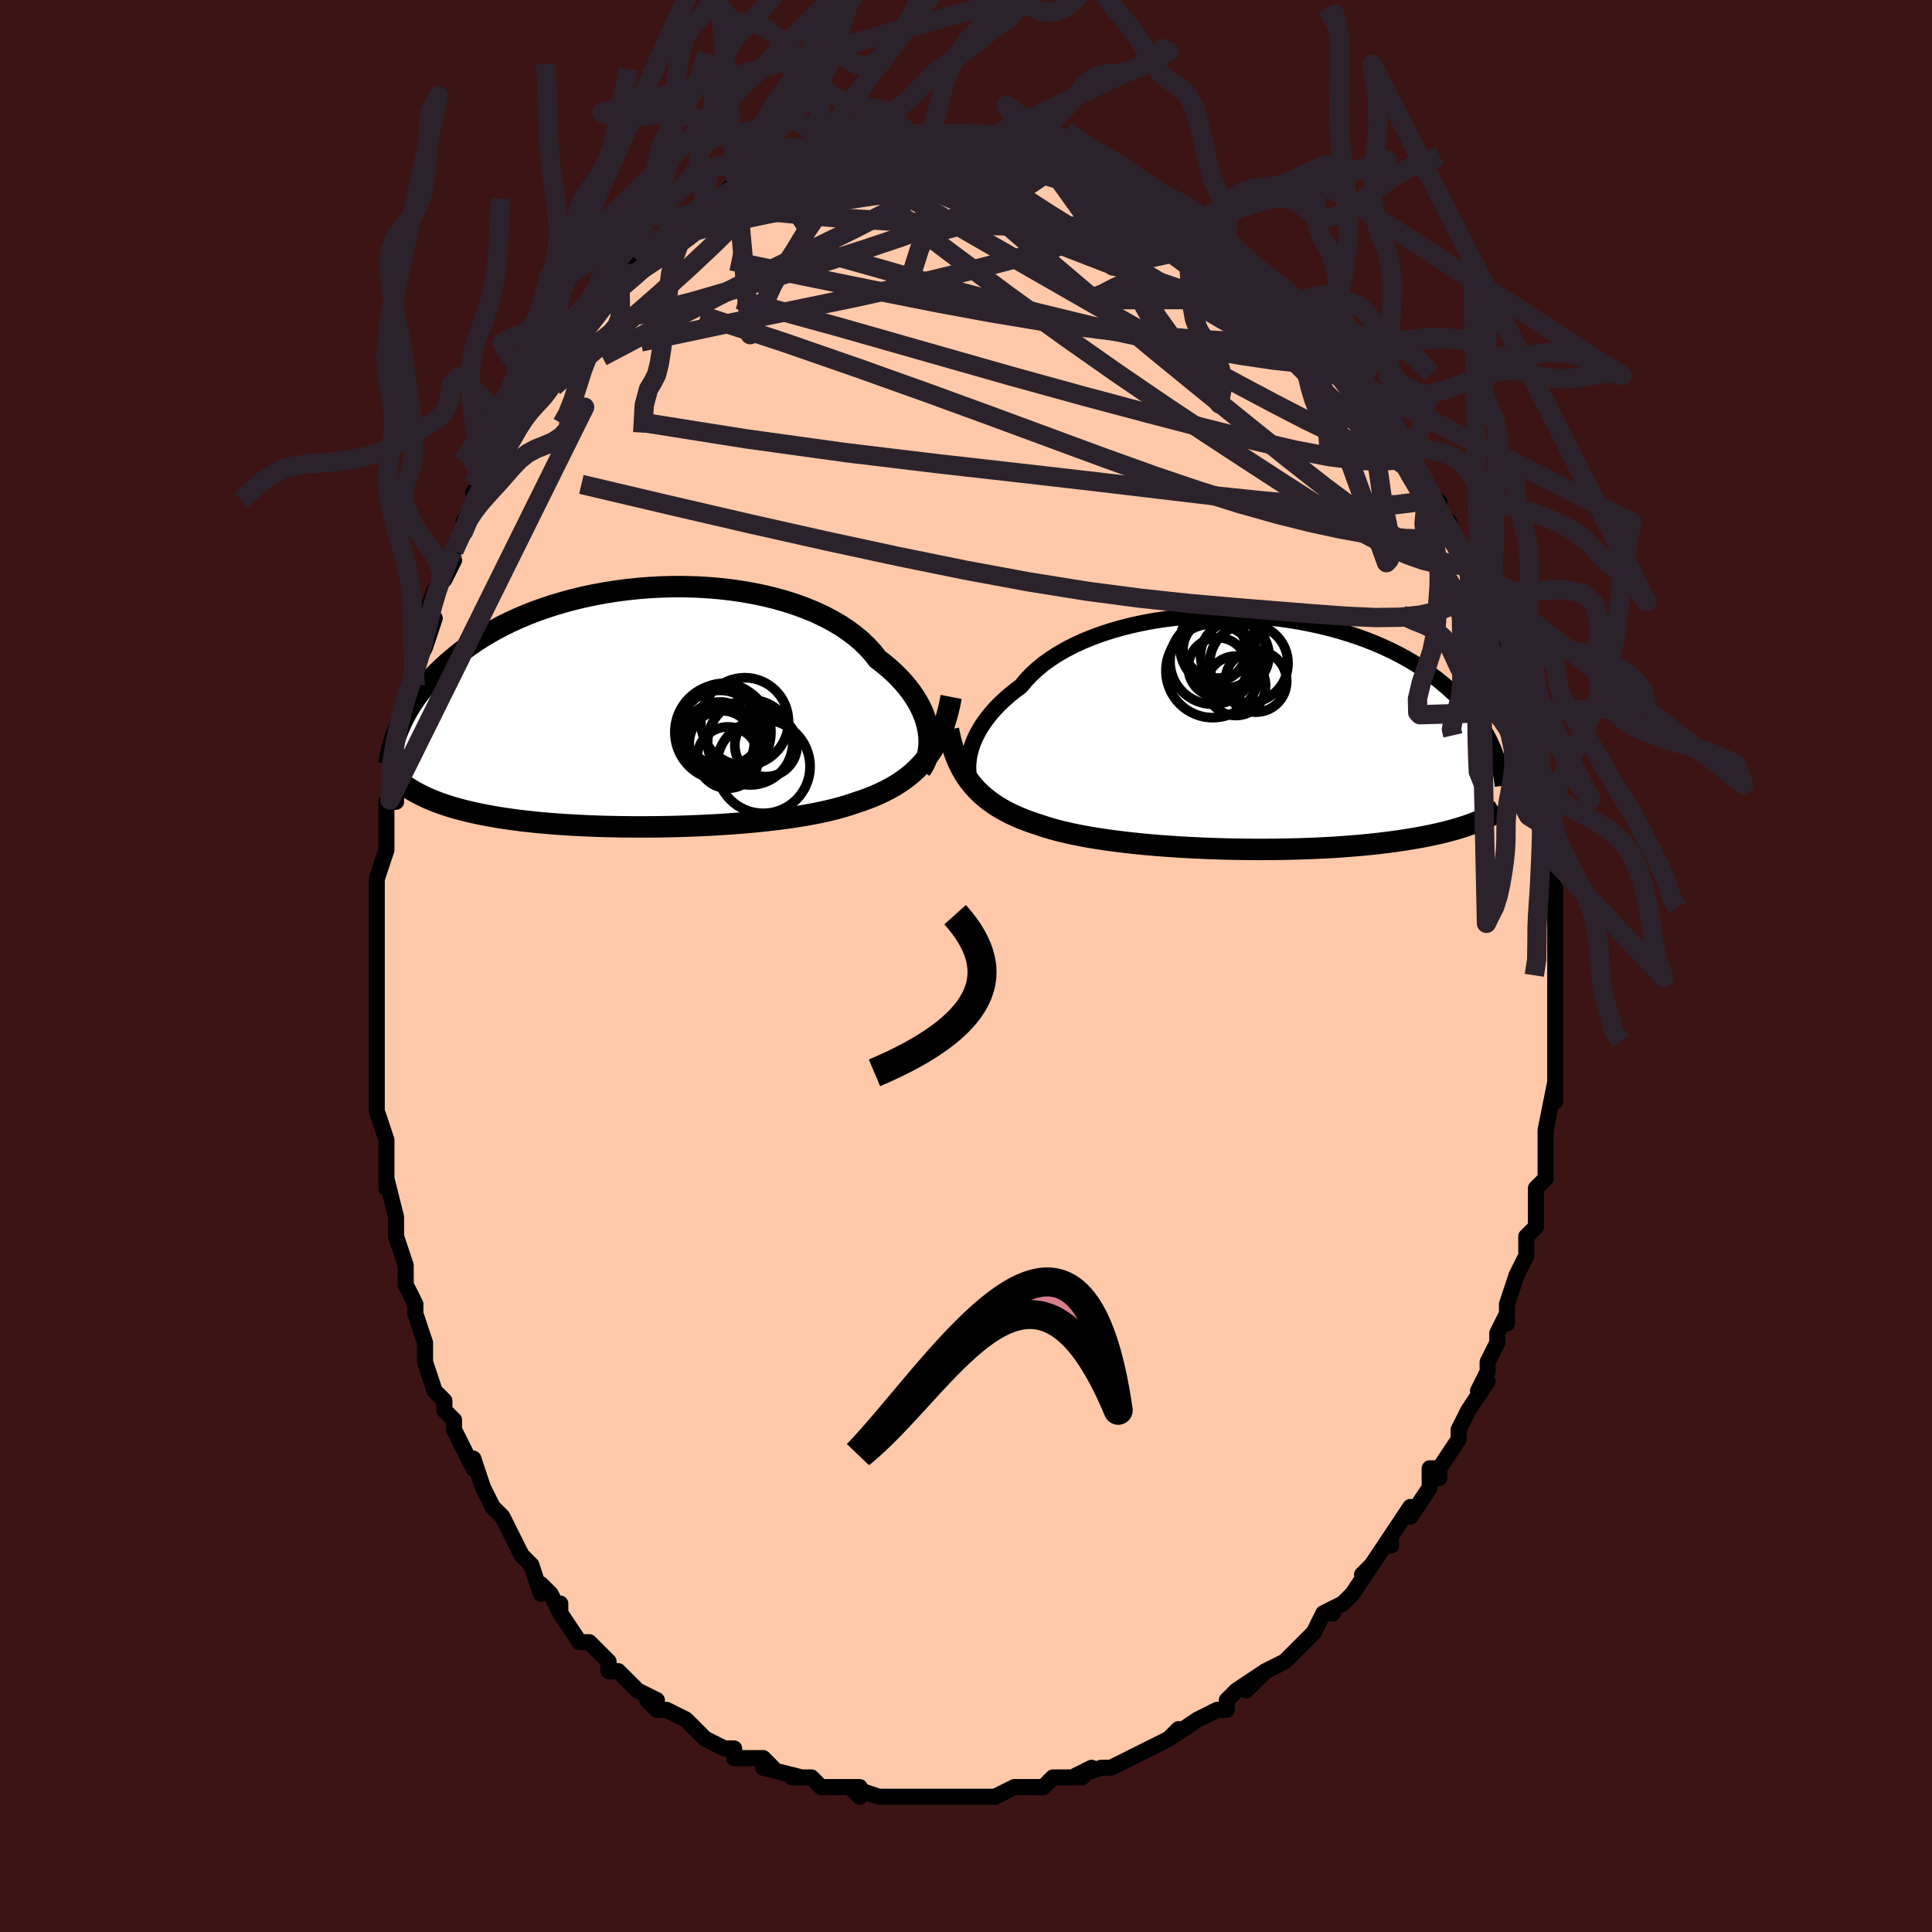 <svg viewBox="-100 -100 200 200" xmlns="http://www.w3.org/2000/svg" width="400" height="400" id="face-svg"><defs><clipPath id="leftEyeClipPath"><polyline points="29.794,2.413,29.697,1.922,29.565,1.423,29.396,0.917,29.192,0.407,28.95,-0.105,28.671,-0.618,28.356,-1.131,28.004,-1.642,27.615,-2.149,27.19,-2.651,26.73,-3.147,26.234,-3.635,25.703,-4.115,25.139,-4.585,24.541,-5.044,24.048,-5.676,23.493,-6.289,22.878,-6.882,22.204,-7.452,21.474,-7.998,20.689,-8.518,19.852,-9.01,18.966,-9.474,18.034,-9.907,17.059,-10.309,16.044,-10.679,14.994,-11.017,13.911,-11.321,12.8,-11.591,11.664,-11.827,10.507,-12.029,9.334,-12.197,8.146,-12.331,6.949,-12.431,5.747,-12.497,4.542,-12.53,3.338,-12.53,2.139,-12.499,0.947,-12.436,-0.233,-12.343,-1.4,-12.22,-2.55,-12.069,-3.681,-11.891,-4.789,-11.686,-5.874,-11.456,-6.933,-11.203,-7.964,-10.926,-8.965,-10.629,-9.935,-10.312,-10.873,-9.976,-11.778,-9.623,-12.649,-9.255,-13.486,-8.873,-14.288,-8.478,-15.054,-8.072,-15.787,-7.656,-16.484,-7.232,-17.149,-6.801,-17.78,-6.366,-18.379,-5.926,-18.947,-5.484,-19.486,-5.04,-19.997,-4.597,-20.482,-4.155,-20.943,-3.716,-21.38,-3.278,-21.793,-2.84,-22.18,-2.402,-22.544,-1.965,-22.885,-1.53,-23.204,-1.098,-23.502,-0.668,-23.779,-0.242,-24.036,0.181,-24.274,0.599,-24.494,1.012,-24.697,1.42,-24.883,1.823,-25.054,2.22,-23.306,8.736,-23.009,8.897,-22.7,9.056,-22.379,9.212,-22.046,9.365,-21.701,9.514,-21.343,9.661,-20.971,9.804,-20.585,9.944,-20.186,10.08,-19.771,10.214,-19.342,10.343,-18.898,10.469,-18.437,10.592,-17.961,10.71,-17.469,10.826,-16.961,10.939,-16.434,11.048,-15.889,11.154,-15.325,11.257,-14.741,11.356,-14.136,11.452,-13.51,11.543,-12.863,11.63,-12.194,11.713,-11.504,11.791,-10.791,11.865,-10.058,11.934,-9.303,11.998,-8.527,12.057,-7.73,12.111,-6.913,12.16,-6.077,12.203,-5.223,12.241,-4.351,12.273,-3.462,12.299,-2.558,12.319,-1.64,12.333,-0.709,12.341,0.233,12.343,1.186,12.338,2.147,12.327,3.115,12.309,4.087,12.284,5.063,12.252,6.04,12.213,7.017,12.167,7.99,12.113,8.96,12.052,9.922,11.982,10.876,11.905,11.819,11.82,12.749,11.726,13.665,11.624,14.563,11.513,15.443,11.393,16.301,11.263,17.138,11.124,17.95,10.975,18.736,10.816,19.494,10.647,20.224,10.467,20.923,10.275,21.591,10.072,22.227,9.857,22.865,9.647,23.486,9.423,24.088,9.185,24.673,8.933,25.238,8.666,25.784,8.383,26.31,8.084,26.816,7.768,27.302,7.433,27.766,7.08,28.21,6.707,28.632,6.314,29.032,5.899,29.411,5.462,29.767,5.002"></polyline></clipPath><clipPath id="rightEyeClipPath"><polyline points="-29.07,2.244,-28.957,1.781,-28.81,1.31,-28.629,0.833,-28.414,0.351,-28.163,-0.133,-27.877,-0.62,-27.555,-1.106,-27.199,-1.591,-26.807,-2.073,-26.381,-2.551,-25.92,-3.024,-25.425,-3.49,-24.897,-3.949,-24.336,-4.4,-23.743,-4.841,-23.252,-5.439,-22.702,-6.022,-22.094,-6.587,-21.428,-7.132,-20.707,-7.655,-19.933,-8.155,-19.108,-8.63,-18.234,-9.079,-17.316,-9.501,-16.356,-9.894,-15.357,-10.258,-14.322,-10.591,-13.256,-10.894,-12.162,-11.165,-11.044,-11.405,-9.904,-11.613,-8.748,-11.788,-7.578,-11.931,-6.399,-12.042,-5.213,-12.122,-4.025,-12.169,-2.838,-12.186,-1.654,-12.172,-0.478,-12.128,0.687,-12.054,1.839,-11.952,2.975,-11.822,4.093,-11.666,5.189,-11.484,6.262,-11.277,7.309,-11.046,8.33,-10.793,9.321,-10.519,10.283,-10.225,11.213,-9.913,12.11,-9.583,12.974,-9.237,13.804,-8.877,14.6,-8.504,15.362,-8.119,16.089,-7.724,16.782,-7.32,17.442,-6.909,18.069,-6.492,18.665,-6.07,19.229,-5.645,19.765,-5.218,20.272,-4.79,20.754,-4.363,21.211,-3.937,21.645,-3.513,22.053,-3.087,22.436,-2.661,22.796,-2.235,23.132,-1.81,23.446,-1.387,23.738,-0.966,24.009,-0.547,24.26,-0.132,24.492,0.28,24.705,0.688,24.9,1.092,25.078,1.49,25.24,1.884,23.267,9.29,22.952,9.408,22.626,9.526,22.287,9.642,21.935,9.757,21.571,9.87,21.193,9.981,20.802,10.09,20.397,10.197,19.978,10.303,19.544,10.406,19.095,10.507,18.631,10.606,18.152,10.702,17.657,10.796,17.146,10.888,16.619,10.978,16.074,11.066,15.511,11.152,14.929,11.235,14.328,11.315,13.707,11.393,13.066,11.467,12.405,11.538,11.724,11.605,11.022,11.668,10.3,11.728,9.557,11.783,8.796,11.834,8.014,11.88,7.215,11.921,6.397,11.958,5.561,11.989,4.71,12.015,3.842,12.036,2.961,12.051,2.066,12.061,1.158,12.065,0.24,12.062,-0.687,12.054,-1.622,12.04,-2.564,12.019,-3.511,11.991,-4.46,11.958,-5.411,11.917,-6.361,11.87,-7.31,11.816,-8.254,11.754,-9.192,11.686,-10.121,11.611,-11.042,11.528,-11.95,11.437,-12.844,11.339,-13.723,11.234,-14.585,11.12,-15.427,10.999,-16.248,10.869,-17.047,10.731,-17.821,10.584,-18.57,10.429,-19.291,10.265,-19.985,10.092,-20.648,9.909,-21.282,9.717,-21.884,9.515,-22.491,9.317,-23.08,9.108,-23.652,8.887,-24.206,8.653,-24.742,8.407,-25.259,8.147,-25.756,7.873,-26.235,7.584,-26.693,7.28,-27.131,6.96,-27.55,6.623,-27.947,6.269,-28.324,5.896,-28.68,5.504,-29.016,5.092"></polyline></clipPath><filter id="fuzzy"><feTurbulence id="turbulence" baseFrequency="0.05" numOctaves="3" type="noise" result="noise"></feTurbulence><feDisplacementMap in="SourceGraphic" in2="noise" scale="2"></feDisplacementMap></filter><linearGradient id="rainbowGradient" x1="0%" y1="0%" x2="100%" y2="0%"><stop offset="0%" style="stop-color: rgb(165, 42, 42);  stop-opacity: 1"></stop><stop offset="50%" style="stop-color: rgb(255, 105, 180);  stop-opacity: 1"></stop><stop offset="100%" style="stop-color: rgb(167, 133, 106);  stop-opacity: 1"></stop></linearGradient></defs><title>That&#39;s an ugly face</title><desc>CREATED BY XUAN TANG, MORE INFO AT TXSTC55.GITHUB.IO</desc><rect x="-100" y="-100" width="100%" height="100%" opacity="1" fill="rgb(60, 20, 20)"></rect><polyline id="faceContour" points="61,1,61,2,61,2,61,4,61,6,61,6,61,7,61,10,61,9,61,11,61,14,61,12,60,17,60,17,60,19,60,21,60,21,60,22,59,23,59,23,59,27,58,28,58,28,58,28,58,30,57,32,57,32,56,35,56,37,56,36,55,38,55,39,54,41,54,41,54,42,53,44,54,43,52,46,51,48,51,48,51,49,51,49,49,52,49,53,49,52,48,52,48,54,46,57,46,56,44,59,44,59,44,60,44,59,42,62,41,63,42,62,40,65,40,65,39,66,37,67,38,67,37,67,36,69,36,69,34,71,33,72,33,72,31,73,29,75,31,73,28,75,27,76,27,77,26,77,26,77,24,78,24,78,21,80,22,79,21,80,19,81,19,81,17,82,17,82,15,83,15,83,14,83,11,84,13,83,12,84,10,84,9,84,8,85,7,85,6,85,5,85,3,86,2,86,3,86,0,86,-1,86,-2,86,-1,86,-2,86,-3,86,-6,86,-7,86,-7,86,-8,86,-9,86,-12,85,-11,86,-11,85,-14,85,-14,85,-15,85,-16,84,-17,84,-18,84,-17,84,-21,83,-20,83,-21,82,-22,82,-24,82,-24,81,-25,81,-27,80,-27,80,-27,80,-29,78,-29,78,-31,77,-32,77,-33,76,-32,76,-34,75,-34,75,-36,73,-36,73,-37,73,-37,72,-39,70,-39,70,-40,70,-42,67,-42,66,-42,67,-43,65,-44,64,-44,65,-45,62,-46,61,-46,61,-47,59,-47,59,-48,57,-49,56,-49,56,-50,54,-51,51,-51,51,-51,52,-52,50,-53,48,-53,47,-54,46,-54,45,-55,44,-56,41,-56,41,-56,39,-56,39,-56,39,-57,36,-57,35,-58,33,-58,32,-58,32,-58,31,-59,28,-59,27,-59,26,-60,22,-60,22,-60,23,-60,19,-60,18,-60,18,-61,15,-61,13,-61,13,-61,10,-61,9,-61,7,-61,7,-61,7,-61,6,-61,3,-61,0,-61,-1,-61,-3,-61,-1,-61,-3,-61,-5,-61,-7,-61,-9,-60,-12,-60,-12,-60,-14,-60,-14,-60,-17,-59,-17,-59,-19,-59,-21,-59,-21,-59,-22,-59,-22,-58,-26,-58,-28,-58,-27,-57,-29,-57,-29,-57,-31,-56,-33,-56,-33,-55,-36,-56,-36,-55,-39,-54,-40,-53,-42,-54,-42,-53,-43,-52,-45,-51,-48,-52,-46,-50,-50,-50,-50,-51,-49,-49,-52,-49,-53,-48,-54,-47,-55,-47,-56,-47,-57,-46,-58,-45,-60,-45,-59,-44,-61,-43,-63,-42,-63,-41,-66,-40,-66,-39,-67,-40,-66,-39,-68,-37,-70,-37,-70,-37,-70,-37,-70,-35,-72,-34,-73,-33,-74,-32,-75,-32,-75,-31,-76,-29,-77,-29,-77,-29,-77,-27,-79,-27,-79,-26,-79,-26,-79,-24,-81,-24,-80,-23,-81,-22,-82,-21,-82,-20,-82,-21,-82,-19,-83,-17,-84,-16,-84,-15,-84,-15,-85,-14,-85,-13,-85,-12,-85,-10,-86,-11,-85,-9,-86,-9,-86,-8,-86,-6,-86,-6,-86,-4,-86,-3,-86,-4,-86,-2,-86,-1,-86,0,-86,0,-86,1,-86,3,-86,4,-86,5,-86,4,-86,7,-85,7,-85,9,-85,10,-84,10,-84,12,-84,11,-84,12,-83,14,-83,15,-82,16,-82,17,-81,17,-81,18,-81,19,-80,19,-80,21,-79,22,-79,23,-78,24,-77,25,-77,26,-76,26,-76,27,-75,28,-74,28,-74,30,-72,30,-72,32,-71,32,-71,33,-69,34,-68,34,-69,35,-67,36,-67,37,-66,37,-65,38,-65,38,-64,40,-63,41,-61,40,-61,42,-59,42,-59,43,-59,44,-56,45,-55,46,-54,46,-53,46,-52,47,-51,47,-51,48,-49,49,-48,49,-46,49,-47,50,-46,50,-45,52,-42,52,-42,52,-42,53,-40,53,-40,53,-38,55,-36,54,-36,54,-35,55,-33,56,-30,56,-31,57,-29,56,-30,57,-27,57,-27,58,-23,58,-22,59,-21,59,-19,59,-18,59,-18,60,-16,60,-14,60,-15,60,-15,60,-12,60,-9,60,-11,61,-8,61,-6,61,-6,61,-5,61,-4,61,0,61,1,61,2" fill="#ffc9a9" stroke="black" stroke-width="1.667" stroke-linejoin="round" filter="url(#fuzzy)"></polyline><g transform="translate(29.442 -24.132)"><polyline id="rightCountour" points="-29.07,2.244,-28.957,1.781,-28.81,1.31,-28.629,0.833,-28.414,0.351,-28.163,-0.133,-27.877,-0.62,-27.555,-1.106,-27.199,-1.591,-26.807,-2.073,-26.381,-2.551,-25.92,-3.024,-25.425,-3.49,-24.897,-3.949,-24.336,-4.4,-23.743,-4.841,-23.252,-5.439,-22.702,-6.022,-22.094,-6.587,-21.428,-7.132,-20.707,-7.655,-19.933,-8.155,-19.108,-8.63,-18.234,-9.079,-17.316,-9.501,-16.356,-9.894,-15.357,-10.258,-14.322,-10.591,-13.256,-10.894,-12.162,-11.165,-11.044,-11.405,-9.904,-11.613,-8.748,-11.788,-7.578,-11.931,-6.399,-12.042,-5.213,-12.122,-4.025,-12.169,-2.838,-12.186,-1.654,-12.172,-0.478,-12.128,0.687,-12.054,1.839,-11.952,2.975,-11.822,4.093,-11.666,5.189,-11.484,6.262,-11.277,7.309,-11.046,8.33,-10.793,9.321,-10.519,10.283,-10.225,11.213,-9.913,12.11,-9.583,12.974,-9.237,13.804,-8.877,14.6,-8.504,15.362,-8.119,16.089,-7.724,16.782,-7.32,17.442,-6.909,18.069,-6.492,18.665,-6.07,19.229,-5.645,19.765,-5.218,20.272,-4.79,20.754,-4.363,21.211,-3.937,21.645,-3.513,22.053,-3.087,22.436,-2.661,22.796,-2.235,23.132,-1.81,23.446,-1.387,23.738,-0.966,24.009,-0.547,24.26,-0.132,24.492,0.28,24.705,0.688,24.9,1.092,25.078,1.49,25.24,1.884,23.267,9.29,22.952,9.408,22.626,9.526,22.287,9.642,21.935,9.757,21.571,9.87,21.193,9.981,20.802,10.09,20.397,10.197,19.978,10.303,19.544,10.406,19.095,10.507,18.631,10.606,18.152,10.702,17.657,10.796,17.146,10.888,16.619,10.978,16.074,11.066,15.511,11.152,14.929,11.235,14.328,11.315,13.707,11.393,13.066,11.467,12.405,11.538,11.724,11.605,11.022,11.668,10.3,11.728,9.557,11.783,8.796,11.834,8.014,11.88,7.215,11.921,6.397,11.958,5.561,11.989,4.71,12.015,3.842,12.036,2.961,12.051,2.066,12.061,1.158,12.065,0.24,12.062,-0.687,12.054,-1.622,12.04,-2.564,12.019,-3.511,11.991,-4.46,11.958,-5.411,11.917,-6.361,11.87,-7.31,11.816,-8.254,11.754,-9.192,11.686,-10.121,11.611,-11.042,11.528,-11.95,11.437,-12.844,11.339,-13.723,11.234,-14.585,11.12,-15.427,10.999,-16.248,10.869,-17.047,10.731,-17.821,10.584,-18.57,10.429,-19.291,10.265,-19.985,10.092,-20.648,9.909,-21.282,9.717,-21.884,9.515,-22.491,9.317,-23.08,9.108,-23.652,8.887,-24.206,8.653,-24.742,8.407,-25.259,8.147,-25.756,7.873,-26.235,7.584,-26.693,7.28,-27.131,6.96,-27.55,6.623,-27.947,6.269,-28.324,5.896,-28.68,5.504,-29.016,5.092" fill="white" stroke="white" stroke-width="0" stroke-linejoin="round" filter="url(#fuzzy)"></polyline></g><g transform="translate(-33.696 -26.741)"><polyline id="leftCountour" points="29.794,2.413,29.697,1.922,29.565,1.423,29.396,0.917,29.192,0.407,28.95,-0.105,28.671,-0.618,28.356,-1.131,28.004,-1.642,27.615,-2.149,27.19,-2.651,26.73,-3.147,26.234,-3.635,25.703,-4.115,25.139,-4.585,24.541,-5.044,24.048,-5.676,23.493,-6.289,22.878,-6.882,22.204,-7.452,21.474,-7.998,20.689,-8.518,19.852,-9.01,18.966,-9.474,18.034,-9.907,17.059,-10.309,16.044,-10.679,14.994,-11.017,13.911,-11.321,12.8,-11.591,11.664,-11.827,10.507,-12.029,9.334,-12.197,8.146,-12.331,6.949,-12.431,5.747,-12.497,4.542,-12.53,3.338,-12.53,2.139,-12.499,0.947,-12.436,-0.233,-12.343,-1.4,-12.22,-2.55,-12.069,-3.681,-11.891,-4.789,-11.686,-5.874,-11.456,-6.933,-11.203,-7.964,-10.926,-8.965,-10.629,-9.935,-10.312,-10.873,-9.976,-11.778,-9.623,-12.649,-9.255,-13.486,-8.873,-14.288,-8.478,-15.054,-8.072,-15.787,-7.656,-16.484,-7.232,-17.149,-6.801,-17.78,-6.366,-18.379,-5.926,-18.947,-5.484,-19.486,-5.04,-19.997,-4.597,-20.482,-4.155,-20.943,-3.716,-21.38,-3.278,-21.793,-2.84,-22.18,-2.402,-22.544,-1.965,-22.885,-1.53,-23.204,-1.098,-23.502,-0.668,-23.779,-0.242,-24.036,0.181,-24.274,0.599,-24.494,1.012,-24.697,1.42,-24.883,1.823,-25.054,2.22,-23.306,8.736,-23.009,8.897,-22.7,9.056,-22.379,9.212,-22.046,9.365,-21.701,9.514,-21.343,9.661,-20.971,9.804,-20.585,9.944,-20.186,10.08,-19.771,10.214,-19.342,10.343,-18.898,10.469,-18.437,10.592,-17.961,10.71,-17.469,10.826,-16.961,10.939,-16.434,11.048,-15.889,11.154,-15.325,11.257,-14.741,11.356,-14.136,11.452,-13.51,11.543,-12.863,11.63,-12.194,11.713,-11.504,11.791,-10.791,11.865,-10.058,11.934,-9.303,11.998,-8.527,12.057,-7.73,12.111,-6.913,12.16,-6.077,12.203,-5.223,12.241,-4.351,12.273,-3.462,12.299,-2.558,12.319,-1.64,12.333,-0.709,12.341,0.233,12.343,1.186,12.338,2.147,12.327,3.115,12.309,4.087,12.284,5.063,12.252,6.04,12.213,7.017,12.167,7.99,12.113,8.96,12.052,9.922,11.982,10.876,11.905,11.819,11.82,12.749,11.726,13.665,11.624,14.563,11.513,15.443,11.393,16.301,11.263,17.138,11.124,17.95,10.975,18.736,10.816,19.494,10.647,20.224,10.467,20.923,10.275,21.591,10.072,22.227,9.857,22.865,9.647,23.486,9.423,24.088,9.185,24.673,8.933,25.238,8.666,25.784,8.383,26.31,8.084,26.816,7.768,27.302,7.433,27.766,7.08,28.21,6.707,28.632,6.314,29.032,5.899,29.411,5.462,29.767,5.002" fill="white" stroke="white" stroke-width="0" stroke-linejoin="round" filter="url(#fuzzy)"></polyline></g><g transform="translate(29.442 -24.132)"><polyline id="rightUpper" points="-28.547,6.004,-28.714,5.731,-28.86,5.43,-28.983,5.101,-29.081,4.748,-29.153,4.373,-29.197,3.979,-29.212,3.567,-29.196,3.139,-29.149,2.697,-29.07,2.244,-28.957,1.781,-28.81,1.31,-28.629,0.833,-28.414,0.351,-28.163,-0.133,-27.877,-0.62,-27.555,-1.106,-27.199,-1.591,-26.807,-2.073,-26.381,-2.551,-25.92,-3.024,-25.425,-3.49,-24.897,-3.949,-24.336,-4.4,-23.743,-4.841,-23.252,-5.439,-22.702,-6.022,-22.094,-6.587,-21.428,-7.132,-20.707,-7.655,-19.933,-8.155,-19.108,-8.63,-18.234,-9.079,-17.316,-9.501,-16.356,-9.894,-15.357,-10.258,-14.322,-10.591,-13.256,-10.894,-12.162,-11.165,-11.044,-11.405,-9.904,-11.613,-8.748,-11.788,-7.578,-11.931,-6.399,-12.042,-5.213,-12.122,-4.025,-12.169,-2.838,-12.186,-1.654,-12.172,-0.478,-12.128,0.687,-12.054,1.839,-11.952,2.975,-11.822,4.093,-11.666,5.189,-11.484,6.262,-11.277,7.309,-11.046,8.33,-10.793,9.321,-10.519,10.283,-10.225,11.213,-9.913,12.11,-9.583,12.974,-9.237,13.804,-8.877,14.6,-8.504,15.362,-8.119,16.089,-7.724,16.782,-7.32,17.442,-6.909,18.069,-6.492,18.665,-6.07,19.229,-5.645,19.765,-5.218,20.272,-4.79,20.754,-4.363,21.211,-3.937,21.645,-3.513,22.053,-3.087,22.436,-2.661,22.796,-2.235,23.132,-1.81,23.446,-1.387,23.738,-0.966,24.009,-0.547,24.26,-0.132,24.492,0.28,24.705,0.688,24.9,1.092,25.078,1.49,25.24,1.884,25.386,2.272,25.518,2.655,25.635,3.031,25.74,3.402,25.831,3.766,25.91,4.123,25.978,4.475,26.035,4.82,26.081,5.158,26.117,5.49" fill="none" stroke="black" stroke-width="1.667" stroke-linejoin="round" filter="url(#fuzzy)"></polyline><polyline id="rightLower" points="-31.26,-0.322,-31.123,0.34,-30.967,0.973,-30.792,1.577,-30.598,2.154,-30.385,2.704,-30.152,3.228,-29.899,3.729,-29.625,4.205,-29.331,4.66,-29.016,5.092,-28.68,5.504,-28.324,5.896,-27.947,6.269,-27.55,6.623,-27.131,6.96,-26.693,7.28,-26.235,7.584,-25.756,7.873,-25.259,8.147,-24.742,8.407,-24.206,8.653,-23.652,8.887,-23.08,9.108,-22.491,9.317,-21.884,9.515,-21.282,9.717,-20.648,9.909,-19.985,10.092,-19.291,10.265,-18.57,10.429,-17.821,10.584,-17.047,10.731,-16.248,10.869,-15.427,10.999,-14.585,11.12,-13.723,11.234,-12.844,11.339,-11.95,11.437,-11.042,11.528,-10.121,11.611,-9.192,11.686,-8.254,11.754,-7.31,11.816,-6.361,11.87,-5.411,11.917,-4.46,11.958,-3.511,11.991,-2.564,12.019,-1.622,12.04,-0.687,12.054,0.24,12.062,1.158,12.065,2.066,12.061,2.961,12.051,3.842,12.036,4.71,12.015,5.561,11.989,6.397,11.958,7.215,11.921,8.014,11.88,8.796,11.834,9.557,11.783,10.3,11.728,11.022,11.668,11.724,11.605,12.405,11.538,13.066,11.467,13.707,11.393,14.328,11.315,14.929,11.235,15.511,11.152,16.074,11.066,16.619,10.978,17.146,10.888,17.657,10.796,18.152,10.702,18.631,10.606,19.095,10.507,19.544,10.406,19.978,10.303,20.397,10.197,20.802,10.09,21.193,9.981,21.571,9.87,21.935,9.757,22.287,9.642,22.626,9.526,22.952,9.408,23.267,9.29,23.57,9.169,23.862,9.048,24.143,8.925,24.414,8.801,24.674,8.676,24.925,8.551,25.166,8.424,25.399,8.296,25.622,8.168,25.836,8.039" fill="none" stroke="black" stroke-width="2.222" stroke-linejoin="round" filter="url(#fuzzy)"></polyline><!--[--><circle r="4.431" cx="-3.893" cy="-7.396" stroke="black" fill="none" stroke-width="1" filter="url(#fuzzy)" clip-path="url(#rightEyeClipPath)"></circle><circle r="3.078" cx="-1.501" cy="-4.874" stroke="black" fill="none" stroke-width="1" filter="url(#fuzzy)" clip-path="url(#rightEyeClipPath)"></circle><circle r="3.891" cx="-3.344" cy="-9.564" stroke="black" fill="none" stroke-width="1" filter="url(#fuzzy)" clip-path="url(#rightEyeClipPath)"></circle><circle r="3.275" cx="-3.706" cy="-8.567" stroke="black" fill="none" stroke-width="1" filter="url(#fuzzy)" clip-path="url(#rightEyeClipPath)"></circle><circle r="4.436" cx="-2.882" cy="-9.029" stroke="black" fill="none" stroke-width="1" filter="url(#fuzzy)" clip-path="url(#rightEyeClipPath)"></circle><circle r="3.064" cx="-3.372" cy="-6.788" stroke="black" fill="none" stroke-width="1" filter="url(#fuzzy)" clip-path="url(#rightEyeClipPath)"></circle><circle r="3.19" cx="0.567" cy="-5.337" stroke="black" fill="none" stroke-width="1" filter="url(#fuzzy)" clip-path="url(#rightEyeClipPath)"></circle><circle r="4.056" cx="-0.161" cy="-7.196" stroke="black" fill="none" stroke-width="1" filter="url(#fuzzy)" clip-path="url(#rightEyeClipPath)"></circle><circle r="4.847" cx="-3.898" cy="-6.426" stroke="black" fill="none" stroke-width="1" filter="url(#fuzzy)" clip-path="url(#rightEyeClipPath)"></circle><circle r="3.544" cx="-1.617" cy="-8.024" stroke="black" fill="none" stroke-width="1" filter="url(#fuzzy)" clip-path="url(#rightEyeClipPath)"></circle><!--]--></g><g transform="translate(-33.696 -26.741)"><polyline id="leftUpper" points="28.999,6.417,29.202,6.127,29.382,5.805,29.538,5.455,29.666,5.078,29.766,4.679,29.837,4.258,29.876,3.819,29.882,3.364,29.855,2.895,29.794,2.413,29.697,1.922,29.565,1.423,29.396,0.917,29.192,0.407,28.95,-0.105,28.671,-0.618,28.356,-1.131,28.004,-1.642,27.615,-2.149,27.19,-2.651,26.73,-3.147,26.234,-3.635,25.703,-4.115,25.139,-4.585,24.541,-5.044,24.048,-5.676,23.493,-6.289,22.878,-6.882,22.204,-7.452,21.474,-7.998,20.689,-8.518,19.852,-9.01,18.966,-9.474,18.034,-9.907,17.059,-10.309,16.044,-10.679,14.994,-11.017,13.911,-11.321,12.8,-11.591,11.664,-11.827,10.507,-12.029,9.334,-12.197,8.146,-12.331,6.949,-12.431,5.747,-12.497,4.542,-12.53,3.338,-12.53,2.139,-12.499,0.947,-12.436,-0.233,-12.343,-1.4,-12.22,-2.55,-12.069,-3.681,-11.891,-4.789,-11.686,-5.874,-11.456,-6.933,-11.203,-7.964,-10.926,-8.965,-10.629,-9.935,-10.312,-10.873,-9.976,-11.778,-9.623,-12.649,-9.255,-13.486,-8.873,-14.288,-8.478,-15.054,-8.072,-15.787,-7.656,-16.484,-7.232,-17.149,-6.801,-17.78,-6.366,-18.379,-5.926,-18.947,-5.484,-19.486,-5.04,-19.997,-4.597,-20.482,-4.155,-20.943,-3.716,-21.38,-3.278,-21.793,-2.84,-22.18,-2.402,-22.544,-1.965,-22.885,-1.53,-23.204,-1.098,-23.502,-0.668,-23.779,-0.242,-24.036,0.181,-24.274,0.599,-24.494,1.012,-24.697,1.42,-24.883,1.823,-25.054,2.22,-25.209,2.61,-25.351,2.995,-25.479,3.372,-25.594,3.743,-25.698,4.107,-25.789,4.464,-25.87,4.814,-25.941,5.156,-26.002,5.492,-26.053,5.821" fill="none" stroke="black" stroke-width="2.222" stroke-linejoin="round" filter="url(#fuzzy)"></polyline><polyline id="leftLower" points="32.159,-1.112,32.012,-0.36,31.846,0.358,31.66,1.042,31.453,1.695,31.226,2.316,30.977,2.908,30.707,3.472,30.416,4.008,30.102,4.518,29.767,5.002,29.411,5.462,29.032,5.899,28.632,6.314,28.21,6.707,27.766,7.08,27.302,7.433,26.816,7.768,26.31,8.084,25.784,8.383,25.238,8.666,24.673,8.933,24.088,9.185,23.486,9.423,22.865,9.647,22.227,9.857,21.591,10.072,20.923,10.275,20.224,10.467,19.494,10.647,18.736,10.816,17.95,10.975,17.138,11.124,16.301,11.263,15.443,11.393,14.563,11.513,13.665,11.624,12.749,11.726,11.819,11.82,10.876,11.905,9.922,11.982,8.96,12.052,7.99,12.113,7.017,12.167,6.04,12.213,5.063,12.252,4.087,12.284,3.115,12.309,2.147,12.327,1.186,12.338,0.233,12.343,-0.709,12.341,-1.64,12.333,-2.558,12.319,-3.462,12.299,-4.351,12.273,-5.223,12.241,-6.077,12.203,-6.913,12.16,-7.73,12.111,-8.527,12.057,-9.303,11.998,-10.058,11.934,-10.791,11.865,-11.504,11.791,-12.194,11.713,-12.863,11.63,-13.51,11.543,-14.136,11.452,-14.741,11.356,-15.325,11.257,-15.889,11.154,-16.434,11.048,-16.961,10.939,-17.469,10.826,-17.961,10.71,-18.437,10.592,-18.898,10.469,-19.342,10.343,-19.771,10.214,-20.186,10.08,-20.585,9.944,-20.971,9.804,-21.343,9.661,-21.701,9.514,-22.046,9.365,-22.379,9.212,-22.7,9.056,-23.009,8.897,-23.306,8.736,-23.593,8.571,-23.868,8.404,-24.134,8.234,-24.39,8.061,-24.636,7.886,-24.874,7.708,-25.102,7.528,-25.322,7.346,-25.534,7.162,-25.738,6.975" fill="none" stroke="black" stroke-width="2.222" stroke-linejoin="round" filter="url(#fuzzy)"></polyline><!--[--><circle r="3.749" cx="8.237" cy="3.16" stroke="black" fill="none" stroke-width="1" filter="url(#fuzzy)" clip-path="url(#leftEyeClipPath)"></circle><circle r="4.54" cx="10.782" cy="1.437" stroke="black" fill="none" stroke-width="1" filter="url(#fuzzy)" clip-path="url(#leftEyeClipPath)"></circle><circle r="4.281" cx="8.62" cy="1.764" stroke="black" fill="none" stroke-width="1" filter="url(#fuzzy)" clip-path="url(#leftEyeClipPath)"></circle><circle r="4.409" cx="11.362" cy="3.589" stroke="black" fill="none" stroke-width="1" filter="url(#fuzzy)" clip-path="url(#leftEyeClipPath)"></circle><circle r="4.841" cx="12.71" cy="6.097" stroke="black" fill="none" stroke-width="1" filter="url(#fuzzy)" clip-path="url(#leftEyeClipPath)"></circle><circle r="3.177" cx="9.051" cy="5.167" stroke="black" fill="none" stroke-width="1" filter="url(#fuzzy)" clip-path="url(#leftEyeClipPath)"></circle><circle r="4.157" cx="8.207" cy="2.36" stroke="black" fill="none" stroke-width="1" filter="url(#fuzzy)" clip-path="url(#leftEyeClipPath)"></circle><circle r="3.364" cx="8.409" cy="3.677" stroke="black" fill="none" stroke-width="1" filter="url(#fuzzy)" clip-path="url(#leftEyeClipPath)"></circle><circle r="4.972" cx="8.53" cy="2.534" stroke="black" fill="none" stroke-width="1" filter="url(#fuzzy)" clip-path="url(#leftEyeClipPath)"></circle><circle r="3.225" cx="12.991" cy="3.911" stroke="black" fill="none" stroke-width="1" filter="url(#fuzzy)" clip-path="url(#leftEyeClipPath)"></circle><!--]--></g><g id="hairs"><!--[--><polyline points="19,-80,19.622,-79.697,20.8,-79.109,22.075,-78.39,23.32,-77.599,24.494,-76.791,25.575,-76.004,26.549,-75.248,27.42,-74.529,28.192,-73.858,28.861,-73.26,29.408,-72.77,29.799,-72.423,29.99,-72.257,29.94,-72.304,29.622,-72.586,29.028,-73.117,28.163,-73.917,27.07,-74.976" fill="none" stroke="rgb(44, 34, 43)" stroke-width="2" stroke-linejoin="round" filter="url(#fuzzy)"></polyline><polyline points="-29,-77,-27.55,-78.235,-26.387,-78.738,-25.095,-79.047,-23.565,-79.357,-21.804,-79.69,-19.849,-80.021,-17.74,-80.327,-15.513,-80.596,-13.201,-80.83,-10.82,-81.047,-8.377,-81.266,-5.881,-81.497,-3.357,-81.729,-0.849,-81.94,1.605,-82.11,3.983,-82.228,6.288,-82.298,8.515,-82.346,10.613,-82.423,12.474,-82.594" fill="none" stroke="rgb(44, 34, 43)" stroke-width="2" stroke-linejoin="round" filter="url(#fuzzy)"></polyline><polyline points="1,-86,2.66,-85.92,4.024,-85.665,5.345,-85.2,6.823,-84.537,8.516,-83.729,10.372,-82.831,12.3,-81.883,14.226,-80.906,16.11,-79.911,17.948,-78.901,19.752,-77.876,21.536,-76.84,23.291,-75.808,24.983,-74.812,26.55,-73.905,27.926,-73.159,29.061,-72.622,29.886,-72.243" fill="none" stroke="rgb(44, 34, 43)" stroke-width="2" stroke-linejoin="round" filter="url(#fuzzy)"></polyline><polyline points="14,-83,14.981,-82.279,15.943,-81.717,16.849,-81.196,17.737,-80.692,18.65,-80.178,19.605,-79.644,20.593,-79.099,21.582,-78.56,22.525,-78.048,23.366,-77.586,24.053,-77.199,24.541,-76.911,24.796,-76.741,24.794,-76.703,24.519,-76.808,23.966,-77.064,23.136,-77.481,22.043,-78.076,20.704,-78.879,19.081,-79.905" fill="none" stroke="rgb(44, 34, 43)" stroke-width="2" stroke-linejoin="round" filter="url(#fuzzy)"></polyline><polyline points="-26,-79,-25.351,-79.425,-24.119,-79.964,-22.639,-80.393,-20.949,-80.758,-19.078,-81.069,-17.062,-81.331,-14.916,-81.567,-12.633,-81.808,-10.212,-82.063,-7.688,-82.317,-5.124,-82.543,-2.581,-82.721,-0.102,-82.85,2.292,-82.945,4.57,-83.033,6.658,-83.144,8.439,-83.3,9.82,-83.522" fill="none" stroke="rgb(44, 34, 43)" stroke-width="2" stroke-linejoin="round" filter="url(#fuzzy)"></polyline><polyline points="-19,-83,-17.383,-83.639,-16.157,-83.987,-15.113,-84.286,-14.096,-84.566,-13.03,-84.815,-11.911,-85.032,-10.779,-85.227,-9.681,-85.403,-8.645,-85.562,-7.679,-85.698,-6.78,-85.809,-5.951,-85.89,-5.209,-85.944,-4.586,-85.976,-4.118,-85.991,-3.836,-85.997,-3.763,-85.999,-3.919,-85.999,-4.331,-85.997,-5.024,-85.99,-6.003,-85.965,-7.237,-85.886,-8.745,-85.655" fill="none" stroke="rgb(44, 34, 43)" stroke-width="2" stroke-linejoin="round" filter="url(#fuzzy)"></polyline><polyline points="35,-67,35.86,-66.705,36.472,-66.17,36.921,-65.64,37.291,-65.139,37.587,-64.654,37.767,-64.209,37.783,-63.858,37.61,-63.655,37.242,-63.628,36.669,-63.783,35.869,-64.119,34.807,-64.647,33.449,-65.395,31.771,-66.4,29.769,-67.693,27.443,-69.286,24.788,-71.186,21.772,-73.393,18.336,-75.913,14.398,-78.758,9.811,-82.011" fill="none" stroke="rgb(44, 34, 43)" stroke-width="2" stroke-linejoin="round" filter="url(#fuzzy)"></polyline><polyline points="52,-42,51.949,-41.981,51.825,-41.808,51.526,-41.599,50.97,-41.496,50.106,-41.612,48.897,-42.022,47.322,-42.764,45.374,-43.855,43.042,-45.325,40.301,-47.226,37.117,-49.606,33.457,-52.475,29.306,-55.808,24.67,-59.564,19.57,-63.735,13.995,-68.371,7.861,-73.577,1.081,-79.454" fill="none" stroke="rgb(44, 34, 43)" stroke-width="2" stroke-linejoin="round" filter="url(#fuzzy)"></polyline><polyline points="-29,-77,-28.785,-77.157,-28.067,-77.689,-27.048,-78.358,-25.902,-79.002,-24.696,-79.609,-23.45,-80.215,-22.186,-80.834,-20.932,-81.453,-19.721,-82.046,-18.589,-82.587,-17.578,-83.058,-16.73,-83.458,-16.071,-83.803,-15.601,-84.099,-15.313,-84.318,-15.217,-84.377,-15.376,-84.209" fill="none" stroke="rgb(44, 34, 43)" stroke-width="2" stroke-linejoin="round" filter="url(#fuzzy)"></polyline><polyline points="-27,-79,-26.633,-79.037,-25.813,-79.254,-24.7,-79.665,-23.393,-80.179,-21.965,-80.728,-20.463,-81.278,-18.921,-81.81,-17.363,-82.316,-15.8,-82.802,-14.238,-83.281,-12.689,-83.754,-11.186,-84.211,-9.785,-84.628,-8.545,-84.988,-7.504,-85.284,-6.659,-85.517,-5.969,-85.694,-5.424,-85.829,-5.232,-85.939" fill="none" stroke="rgb(44, 34, 43)" stroke-width="2" stroke-linejoin="round" filter="url(#fuzzy)"></polyline><polyline points="11,-84,12.217,-83.299,13.535,-82.774,14.695,-82.289,15.655,-81.845,16.437,-81.458,17.081,-81.127,17.616,-80.847,18.054,-80.611,18.385,-80.424,18.583,-80.293,18.614,-80.232,18.435,-80.254,17.998,-80.38,17.248,-80.635,16.125,-81.048,14.577,-81.635,12.574,-82.409,10.121,-83.395,7.34,-84.637" fill="none" stroke="rgb(44, 34, 43)" stroke-width="2" stroke-linejoin="round" filter="url(#fuzzy)"></polyline><polyline points="47,-51,47.577,-49.476,47.307,-48.496,46.256,-47.977,44.553,-47.759,42.254,-47.675,39.332,-47.666,35.721,-47.781,31.357,-48.091,26.194,-48.621,20.199,-49.329,13.352,-50.145,5.634,-51.03,-2.971,-52.003,-12.46,-53.147,-22.794,-54.575,-33.914,-56.34" fill="none" stroke="rgb(44, 34, 43)" stroke-width="2" stroke-linejoin="round" filter="url(#fuzzy)"></polyline><polyline points="34,-69,34.979,-67.609,35.935,-66.606,36.823,-65.624,37.689,-64.585,38.582,-63.462,39.51,-62.252,40.441,-60.983,41.339,-59.705,42.185,-58.476,42.97,-57.337,43.693,-56.311,44.342,-55.408,44.894,-54.641,45.321,-54.041,45.592,-53.665,45.673,-53.583,45.529,-53.863,45.117,-54.574,44.398,-55.782,43.355,-57.449" fill="none" stroke="rgb(44, 34, 43)" stroke-width="2" stroke-linejoin="round" filter="url(#fuzzy)"></polyline><polyline points="52,-42,52.5,-40.641,52.457,-39.643,52.075,-38.726,51.339,-37.933,50.245,-37.272,48.811,-36.732,47.04,-36.33,44.907,-36.104,42.378,-36.071,39.424,-36.206,36.033,-36.453,32.204,-36.758,27.939,-37.105,23.236,-37.52,18.086,-38.065,12.479,-38.805,6.408,-39.779,-0.122,-40.989,-7.101,-42.41,-14.526,-44.012,-22.426,-45.788,-30.859,-47.745,-39.815,-49.854" fill="none" stroke="rgb(44, 34, 43)" stroke-width="2" stroke-linejoin="round" filter="url(#fuzzy)"></polyline><polyline points="12,-84,11.804,-83.724,12.58,-83.236,13.704,-82.716,14.829,-82.214,15.807,-81.757,16.605,-81.366,17.241,-81.043,17.743,-80.784,18.12,-80.586,18.354,-80.46,18.392,-80.427,18.165,-80.514,17.611,-80.744,16.713,-81.135,15.496,-81.689,13.975,-82.378,12.084,-83.152" fill="none" stroke="rgb(44, 34, 43)" stroke-width="2" stroke-linejoin="round" filter="url(#fuzzy)"></polyline><polyline points="7,-85,7.508,-84.923,8.274,-84.662,8.832,-84.331,9.11,-83.993,9.146,-83.63,8.999,-83.204,8.693,-82.699,8.207,-82.119,7.483,-81.48,6.459,-80.794,5.091,-80.062,3.36,-79.275,1.268,-78.415,-1.175,-77.469,-3.955,-76.438,-7.062,-75.338,-10.508,-74.184,-14.332,-72.968,-18.597,-71.652,-23.342,-70.212,-28.512,-68.719,-33.982,-67.368" fill="none" stroke="rgb(44, 34, 43)" stroke-width="2" stroke-linejoin="round" filter="url(#fuzzy)"></polyline><polyline points="47,-51,47.325,-50.395,47.917,-49.278,48.469,-48.183,48.939,-47.254,49.377,-46.441,49.817,-45.673,50.248,-44.938,50.627,-44.282,50.912,-43.76,51.08,-43.403,51.124,-43.218,51.043,-43.215,50.83,-43.416,50.465,-43.863,49.929,-44.595,49.21,-45.641,48.311,-47.012,47.24,-48.724,46,-50.817,44.581,-53.353,42.942,-56.388,40.91,-59.952" fill="none" stroke="rgb(44, 34, 43)" stroke-width="2" stroke-linejoin="round" filter="url(#fuzzy)"></polyline><polyline points="22,-79,23.02,-78.033,24.147,-77.099,25.308,-76.149,26.479,-75.119,27.674,-73.985,28.909,-72.765,30.181,-71.499,31.466,-70.241,32.725,-69.036,33.917,-67.917,35.005,-66.901,35.956,-66.013,36.74,-65.302,37.318,-64.837,37.639,-64.669,37.674,-64.763,37.477,-64.966" fill="none" stroke="rgb(44, 34, 43)" stroke-width="2" stroke-linejoin="round" filter="url(#fuzzy)"></polyline><polyline points="34,-69,34.823,-67.71,35.3,-66.998,35.378,-66.48,35.1,-66.057,34.52,-65.687,33.643,-65.347,32.436,-65.047,30.85,-64.822,28.858,-64.71,26.452,-64.731,23.63,-64.884,20.385,-65.157,16.692,-65.549,12.513,-66.073,7.808,-66.757,2.547,-67.63,-3.285,-68.709,-9.702,-69.984,-16.725,-71.413,-24.281,-72.991" fill="none" stroke="rgb(44, 34, 43)" stroke-width="2" stroke-linejoin="round" filter="url(#fuzzy)"></polyline><polyline points="15,-82,15.922,-81.725,16.731,-81.288,17.525,-80.844,18.375,-80.373,19.303,-79.859,20.294,-79.311,21.312,-78.748,22.305,-78.193,23.222,-77.67,24.017,-77.201,24.655,-76.804,25.114,-76.491,25.379,-76.271,25.441,-76.153,25.294,-76.147,24.933,-76.27,24.352,-76.536,23.547,-76.963,22.52,-77.555,21.269,-78.305,19.798,-79.203,18.101,-80.322" fill="none" stroke="rgb(44, 34, 43)" stroke-width="2" stroke-linejoin="round" filter="url(#fuzzy)"></polyline><polyline points="35,-67,35.882,-66.685,36.573,-66.085,37.149,-65.454,37.689,-64.831,38.2,-64.209,38.628,-63.621,38.909,-63.144,39,-62.857,38.884,-62.81,38.548,-63.017,37.973,-63.48,37.127,-64.215,35.971,-65.275,34.472,-66.724,32.613,-68.608,30.418,-70.928,27.932,-73.669" fill="none" stroke="rgb(44, 34, 43)" stroke-width="2" stroke-linejoin="round" filter="url(#fuzzy)"></polyline><polyline points="45,-55,45.493,-54.156,45.405,-53.542,44.991,-53.191,44.305,-53.087,43.317,-53.204,41.962,-53.56,40.173,-54.209,37.906,-55.202,35.148,-56.548,31.905,-58.222,28.179,-60.201,23.944,-62.502,19.145,-65.174,13.715,-68.26,7.591,-71.768,0.74,-75.695,-6.811,-80.081" fill="none" stroke="rgb(44, 34, 43)" stroke-width="2" stroke-linejoin="round" filter="url(#fuzzy)"></polyline><polyline points="-23,-81,-22.112,-81.597,-21.453,-81.786,-20.993,-81.855,-20.59,-81.912,-20.206,-81.931,-19.925,-81.832,-19.865,-81.549,-20.105,-81.047,-20.674,-80.306,-21.576,-79.3,-22.817,-77.999,-24.422,-76.376,-26.423,-74.424,-28.842,-72.158,-31.678,-69.603,-34.925,-66.758,-38.592,-63.569,-42.673,-59.962" fill="none" stroke="rgb(44, 34, 43)" stroke-width="2" stroke-linejoin="round" filter="url(#fuzzy)"></polyline><polyline points="45,-55,45.64,-54.042,45.999,-53.107,46.342,-52.233,46.732,-51.416,47.14,-50.648,47.507,-49.967,47.776,-49.44,47.917,-49.123,47.927,-49.029,47.814,-49.149,47.572,-49.488,47.169,-50.083,46.56,-50.995,45.7,-52.264,44.577,-53.886,43.212,-55.829,41.635,-58.086,39.826,-60.709,37.661,-63.755" fill="none" stroke="rgb(44, 34, 43)" stroke-width="2" stroke-linejoin="round" filter="url(#fuzzy)"></polyline><polyline points="38,-64,39.359,-62.932,39.883,-62.027,39.982,-61.425,39.844,-61.098,39.485,-60.984,38.86,-61.038,37.908,-61.273,36.563,-61.746,34.765,-62.526,32.474,-63.658,29.68,-65.154,26.4,-67.01,22.66,-69.212,18.453,-71.756,13.719,-74.663,8.384,-77.986,2.558,-81.782" fill="none" stroke="rgb(44, 34, 43)" stroke-width="2" stroke-linejoin="round" filter="url(#fuzzy)"></polyline><polyline points="32,-71,32.275,-70.469,32.74,-69.688,33.14,-69.096,33.421,-68.672,33.567,-68.346,33.549,-68.087,33.34,-67.898,32.925,-67.78,32.301,-67.734,31.458,-67.762,30.379,-67.878,29.037,-68.108,27.408,-68.48,25.472,-69.018,23.215,-69.726,20.627,-70.6,17.698,-71.635,14.416,-72.845,10.767,-74.255,6.728,-75.898,2.266,-77.788,-2.673,-79.921,-8.124,-82.305" fill="none" stroke="rgb(44, 34, 43)" stroke-width="2" stroke-linejoin="round" filter="url(#fuzzy)"></polyline><polyline points="1,-86,2.649,-85.931,3.978,-85.702,5.246,-85.281,6.652,-84.681,8.254,-83.95,10.002,-83.138,11.81,-82.277,13.611,-81.39,15.367,-80.487,17.071,-79.574,18.739,-78.649,20.385,-77.718,22.006,-76.799,23.564,-75.931,24.991,-75.159,26.219,-74.518,27.196,-74.009,27.899,-73.625,28.282,-73.459" fill="none" stroke="rgb(44, 34, 43)" stroke-width="2" stroke-linejoin="round" filter="url(#fuzzy)"></polyline><polyline points="-29,-77,-27.539,-78.257,-26.334,-78.836,-24.991,-79.261,-23.412,-79.73,-21.609,-80.26,-19.622,-80.821,-17.502,-81.381,-15.307,-81.924,-13.097,-82.444,-10.915,-82.958,-8.773,-83.489,-6.657,-84.051,-4.566,-84.62,-2.556,-85.132,-0.783,-85.53,0.5,-85.812" fill="none" stroke="rgb(44, 34, 43)" stroke-width="2" stroke-linejoin="round" filter="url(#fuzzy)"></polyline><polyline points="19,-80,19.483,-79.756,20.239,-79.336,20.804,-78.88,21.051,-78.431,20.939,-78.026,20.437,-77.681,19.52,-77.391,18.185,-77.137,16.443,-76.912,14.308,-76.725,11.781,-76.596,8.832,-76.542,5.415,-76.573,1.476,-76.686,-3.029,-76.872,-8.126,-77.128,-13.825,-77.485,-20.102,-78.059" fill="none" stroke="rgb(44, 34, 43)" stroke-width="2" stroke-linejoin="round" filter="url(#fuzzy)"></polyline><polyline points="-15,-84,-14.638,-84.628,-13.832,-84.904,-12.839,-85.082,-11.822,-85.247,-10.874,-85.41,-10.023,-85.564,-9.261,-85.7,-8.575,-85.806,-7.965,-85.873,-7.459,-85.898,-7.1,-85.882,-6.942,-85.83,-7.027,-85.747,-7.381,-85.635,-8.003,-85.489,-8.885,-85.299,-10.026,-85.05,-11.463,-84.733,-13.287,-84.348,-15.678,-83.856" fill="none" stroke="rgb(44, 34, 43)" stroke-width="2" stroke-linejoin="round" filter="url(#fuzzy)"></polyline><polyline points="-22,-82,-21.041,-82.006,-20.05,-82.115,-18.754,-82.39,-17.073,-82.767,-15.131,-83.152,-13.091,-83.485,-11.056,-83.755,-9.054,-83.974,-7.08,-84.155,-5.122,-84.31,-3.187,-84.444,-1.295,-84.559,0.514,-84.656,2.195,-84.742,3.69,-84.841,4.935,-84.961,5.927,-85.049" fill="none" stroke="rgb(44, 34, 43)" stroke-width="2" stroke-linejoin="round" filter="url(#fuzzy)"></polyline><polyline points="32,-71,32.906,-69.523,33.682,-68.655,34.42,-67.983,35.165,-67.327,35.884,-66.67,36.532,-66.045,37.086,-65.477,37.541,-64.976,37.886,-64.552,38.091,-64.233,38.118,-64.063,37.935,-64.106,37.526,-64.42,36.878,-65.046,35.963,-65.989,34.73,-67.231,33.106,-68.798,30.985,-70.88" fill="none" stroke="rgb(44, 34, 43)" stroke-width="2" stroke-linejoin="round" filter="url(#fuzzy)"></polyline><polyline points="38,-65,38.283,-64.102,38.359,-63.291,37.741,-62.701,36.414,-62.414,34.443,-62.435,31.835,-62.716,28.55,-63.2,24.521,-63.876,19.677,-64.792,13.95,-66.027,7.306,-67.646,-0.244,-69.682,-8.678,-72.119,-18.1,-74.771" fill="none" stroke="rgb(44, 34, 43)" stroke-width="2" stroke-linejoin="round" filter="url(#fuzzy)"></polyline><polyline points="-15,-84,-14.621,-84.626,-13.767,-84.898,-12.697,-85.073,-11.571,-85.238,-10.479,-85.403,-9.447,-85.559,-8.461,-85.699,-7.505,-85.812,-6.583,-85.895,-5.721,-85.948,-4.962,-85.978,-4.353,-85.992,-3.926,-85.998,-3.706,-85.999,-3.71,-85.998,-3.961,-85.995,-4.481,-85.984,-5.276,-85.954,-6.322,-85.886,-7.575,-85.765,-8.963,-85.657" fill="none" stroke="rgb(44, 34, 43)" stroke-width="2" stroke-linejoin="round" filter="url(#fuzzy)"></polyline><polyline points="50,-45,51.172,-43.181,51.481,-42.477,51.401,-42.103,51.071,-41.825,50.512,-41.628,49.707,-41.562,48.635,-41.679,47.286,-42.015,45.657,-42.595,43.736,-43.452,41.498,-44.622,38.908,-46.128,35.943,-47.967,32.597,-50.109,28.883,-52.519,24.812,-55.186,20.375,-58.14,15.534,-61.445,10.233,-65.169,4.437,-69.354,-1.821,-73.995,-8.4,-78.992" fill="none" stroke="rgb(44, 34, 43)" stroke-width="2" stroke-linejoin="round" filter="url(#fuzzy)"></polyline><polyline points="21,-79,21.992,-78.648,23.066,-77.931,24.157,-77.147,25.195,-76.393,26.13,-75.685,26.943,-75.024,27.625,-74.419,28.161,-73.907,28.528,-73.542,28.694,-73.386,28.619,-73.492,28.257,-73.89,27.572,-74.573,26.539,-75.533" fill="none" stroke="rgb(44, 34, 43)" stroke-width="2" stroke-linejoin="round" filter="url(#fuzzy)"></polyline><polyline points="49,-46,49.147,-46.336,49.295,-45.904,49.255,-45.228,48.903,-44.656,48.168,-44.319,47.035,-44.205,45.515,-44.258,43.62,-44.445,41.351,-44.768,38.702,-45.248,35.668,-45.905,32.246,-46.76,28.428,-47.833,24.194,-49.152,19.513,-50.736,14.355,-52.587,8.703,-54.671,2.562,-56.94,-4.062,-59.355,-11.199,-61.904,-18.943,-64.59,-27.449,-67.374" fill="none" stroke="rgb(44, 34, 43)" stroke-width="2" stroke-linejoin="round" filter="url(#fuzzy)"></polyline><polyline points="46,-54,46.072,-53.053,46.344,-52.17,46.751,-51.33,47.212,-50.494,47.649,-49.697,48.006,-49.012,48.262,-48.496,48.42,-48.156,48.49,-47.978,48.462,-47.964,48.308,-48.146,47.989,-48.566,47.474,-49.255,46.75,-50.216,45.822,-51.439,44.69,-52.93,43.34,-54.723,41.745,-56.863,39.897,-59.365,37.838,-62.187,35.611,-65.283" fill="none" stroke="rgb(44, 34, 43)" stroke-width="2" stroke-linejoin="round" filter="url(#fuzzy)"></polyline><polyline points="-29,-77,-28.489,-77.495,-27.694,-78.184,-26.969,-78.699,-26.323,-79.084,-25.733,-79.41,-25.21,-79.691,-24.788,-79.901,-24.509,-80.007,-24.413,-79.97,-24.535,-79.762,-24.898,-79.363,-25.514,-78.76,-26.395,-77.943,-27.554,-76.906,-29.009,-75.664,-30.763,-74.261,-32.836,-72.715,-35.39,-70.838" fill="none" stroke="rgb(44, 34, 43)" stroke-width="2" stroke-linejoin="round" filter="url(#fuzzy)"></polyline><polyline points="17,-81,17.383,-80.872,18.213,-80.438,19.271,-79.787,20.505,-79.008,21.861,-78.15,23.266,-77.244,24.647,-76.316,25.953,-75.398,27.146,-74.518,28.204,-73.695,29.118,-72.942,29.888,-72.267,30.517,-71.692,31,-71.259,31.308,-71.028,31.387,-71.045,31.167,-71.295,30.604,-71.681" fill="none" stroke="rgb(44, 34, 43)" stroke-width="2" stroke-linejoin="round" filter="url(#fuzzy)"></polyline><polyline points="4,-86,4.52,-85.932,4.99,-85.689,5.562,-85.365,6.039,-85.026,6.254,-84.687,6.109,-84.347,5.574,-84.004,4.662,-83.648,3.404,-83.263,1.816,-82.833,-0.124,-82.349,-2.473,-81.815,-5.305,-81.247,-8.679,-80.663,-12.607,-80.089,-17.04,-79.574,-21.886,-79.198" fill="none" stroke="rgb(44, 34, 43)" stroke-width="2" stroke-linejoin="round" filter="url(#fuzzy)"></polyline><polyline points="46,-54,45.792,-53.18,45.219,-52.637,44.204,-52.349,42.657,-52.255,40.494,-52.36,37.642,-52.726,34.059,-53.408,29.734,-54.411,24.663,-55.694,18.826,-57.219,12.172,-58.994,4.648,-61.069,-3.786,-63.471,-13.168,-66.146,-23.56,-68.997" fill="none" stroke="rgb(44, 34, 43)" stroke-width="2" stroke-linejoin="round" filter="url(#fuzzy)"></polyline><polyline points="41,-61,40.87,-60.521,41.394,-59.803,42.013,-59.103,42.594,-58.38,43.066,-57.67,43.358,-57.085,43.411,-56.733,43.204,-56.68,42.74,-56.953,42.029,-57.553,41.068,-58.474,39.833,-59.73,38.288,-61.365,36.407,-63.443,34.187,-66.011,31.649,-69.052,28.844,-72.462" fill="none" stroke="rgb(44, 34, 43)" stroke-width="2" stroke-linejoin="round" filter="url(#fuzzy)"></polyline><polyline points="-34,-73,-33.079,-73.905,-32.233,-74.681,-31.355,-75.399,-30.425,-76.093,-29.511,-76.747,-28.676,-77.348,-27.947,-77.887,-27.334,-78.346,-26.846,-78.703,-26.498,-78.942,-26.31,-79.049,-26.303,-79.014,-26.512,-78.823,-26.978,-78.46,-27.765,-77.899,-28.943,-77.087,-30.472,-76.023" fill="none" stroke="rgb(44, 34, 43)" stroke-width="2" stroke-linejoin="round" filter="url(#fuzzy)"></polyline><polyline points="-6,-86,-5.406,-85.993,-4.39,-85.978,-3.415,-85.963,-2.486,-85.952,-1.557,-85.951,-0.651,-85.959,0.171,-85.973,0.854,-85.985,1.36,-85.992,1.647,-85.993,1.664,-85.985,1.344,-85.965,0.628,-85.933,-0.501,-85.901,-1.927,-85.908" fill="none" stroke="rgb(44, 34, 43)" stroke-width="2" stroke-linejoin="round" filter="url(#fuzzy)"></polyline><polyline points="3,-86,3.81,-85.988,4.376,-85.89,4.911,-85.688,5.45,-85.432,5.888,-85.173,6.101,-84.935,6.002,-84.73,5.543,-84.56,4.711,-84.415,3.507,-84.283,1.938,-84.15,-0.006,-84.019,-2.354,-83.898,-5.152,-83.792,-8.461,-83.715,-12.378,-83.743" fill="none" stroke="rgb(44, 34, 43)" stroke-width="2" stroke-linejoin="round" filter="url(#fuzzy)"></polyline><polyline points="-26,-79,-25.368,-79.432,-24.193,-79.988,-22.812,-80.447,-21.263,-80.852,-19.571,-81.213,-17.762,-81.53,-15.836,-81.823,-13.777,-82.118,-11.585,-82.426,-9.305,-82.737,-7.019,-83.034,-4.807,-83.306,-2.719,-83.554,-0.754,-83.779,1.122,-83.98,2.946,-84.148,4.71,-84.269,6.348,-84.349,7.805,-84.49" fill="none" stroke="rgb(44, 34, 43)" stroke-width="2" stroke-linejoin="round" filter="url(#fuzzy)"></polyline><polyline points="46,-54,46.013,-53.129,46.104,-52.46,46.203,-51.983,46.221,-51.658,46.078,-51.507,45.705,-51.612,45.059,-52.043,44.127,-52.822,42.901,-53.935,41.366,-55.371,39.488,-57.157,37.23,-59.346,34.574,-61.977,31.524,-65.053,28.091,-68.558,24.265,-72.515,19.97,-77.002" fill="none" stroke="rgb(44, 34, 43)" stroke-width="2" stroke-linejoin="round" filter="url(#fuzzy)"></polyline><polyline points="-27,-79,-26.718,-79.03,-26.153,-79.22,-25.465,-79.573,-24.743,-79.989,-24.051,-80.388,-23.43,-80.727,-22.912,-80.98,-22.518,-81.131,-22.257,-81.183,-22.128,-81.142,-22.141,-81.003,-22.334,-80.739,-22.765,-80.31,-23.501,-79.672,-24.588,-78.787,-26.042,-77.634,-27.841,-76.225,-29.924,-74.634,-32.19,-73,-34.552,-71.456" fill="none" stroke="rgb(44, 34, 43)" stroke-width="2" stroke-linejoin="round" filter="url(#fuzzy)"></polyline><polyline points="18,-81,18.589,-80.296,18.876,-79.735,18.906,-79.134,18.531,-78.445,17.637,-77.668,16.169,-76.828,14.103,-75.949,11.426,-75.032,8.132,-74.05,4.216,-72.974,-0.325,-71.793,-5.491,-70.533,-11.31,-69.234,-17.864,-67.883,-25.281,-66.372,-33.663,-64.596" fill="none" stroke="rgb(44, 34, 43)" stroke-width="2" stroke-linejoin="round" filter="url(#fuzzy)"></polyline><polyline points="-33,-74,-32.041,-74.702,-30.646,-75.292,-28.703,-75.914,-26.351,-76.54,-23.703,-77.16,-20.797,-77.785,-17.635,-78.409,-14.229,-79.011,-10.599,-79.579,-6.775,-80.127,-2.808,-80.685,1.212,-81.273,5.155,-81.899,8.855,-82.548" fill="none" stroke="rgb(44, 34, 43)" stroke-width="2" stroke-linejoin="round" filter="url(#fuzzy)"></polyline><polyline points="17,-81,17.292,-80.943,17.844,-80.719,18.431,-80.406,18.986,-80.082,19.454,-79.787,19.758,-79.54,19.824,-79.363,19.587,-79.278,18.995,-79.302,18.016,-79.444,16.642,-79.705,14.882,-80.088,12.739,-80.6,10.194,-81.264,7.225,-82.108,3.865,-83.164,0.207,-84.461" fill="none" stroke="rgb(44, 34, 43)" stroke-width="2" stroke-linejoin="round" filter="url(#fuzzy)"></polyline><polyline points="26,-76,26.372,-75.624,27.17,-74.82,28.147,-73.854,29.216,-72.837,30.32,-71.833,31.395,-70.89,32.377,-70.031,33.211,-69.274,33.85,-68.659,34.258,-68.24,34.419,-68.056,34.335,-68.106,33.994,-68.415,33.285,-69.197" fill="none" stroke="rgb(44, 34, 43)" stroke-width="2" stroke-linejoin="round" filter="url(#fuzzy)"></polyline><polyline points="0,-86,0.287,-85.965,0.878,-85.85,1.352,-85.626,1.464,-85.254,1.168,-84.704,0.511,-83.969,-0.474,-83.061,-1.81,-81.989,-3.562,-80.76,-5.799,-79.375,-8.566,-77.841,-11.889,-76.146,-15.783,-74.242,-20.269,-72.048,-25.375,-69.488,-31.152,-66.523,-37.677,-63.089" fill="none" stroke="rgb(44, 34, 43)" stroke-width="2" stroke-linejoin="round" filter="url(#fuzzy)"></polyline><polyline points="-17.434,-76.157,-16.071,-77.077,-15.173,-77.962,-14.51,-78.875,-13.922,-79.827,-13.299,-80.726,-12.597,-81.469,-11.831,-81.994,-11.043,-82.314,-10.264,-82.516,-9.504,-82.739,-8.746,-83.113,-7.959,-83.675,-7.113,-84.335,-6.2,-84.906,-5.244,-85.249,-4.34,-85.422,-3.74,-85.673,-4,-86" fill="none" stroke="rgb(44, 34, 43)" stroke-width="2" stroke-linejoin="round" filter="url(#fuzzy)"></polyline><polyline points="-4,-86,-3.483,-86.431,-3.012,-88.38,-2.309,-91.058,-1.473,-93.311,-0.574,-94.863,0.39,-96.045,1.427,-97.186,2.514,-98.32,3.602,-99.24,4.654,-99.711,5.679,-99.665,6.725,-99.264,7.845,-98.834,9.057,-98.731,10.33,-99.207,11.604,-100.353,12.814,-102.116,13.808,-104.214,13.834,-105.64" fill="none" stroke="rgb(44, 34, 43)" stroke-width="2" stroke-linejoin="round" filter="url(#fuzzy)"></polyline><polyline points="-6,-86,-6.652,-87.026,-7.725,-88.15,-8.709,-88.646,-9.575,-88.799,-10.399,-88.913,-11.25,-89.089,-12.165,-89.356,-13.153,-89.768,-14.204,-90.422,-15.314,-91.402,-16.503,-92.73,-17.813,-94.32,-19.269,-95.925,-20.822,-97.164,-22.318,-97.711,-23.547,-97.698,-24.438,-98.022,-25.457,-99.402,-22.337,-65.356,-22.091,-66.643,-21.563,-67.312,-21.035,-68.226,-20.548,-69.329,-20.055,-70.415,-19.528,-71.365,-18.969,-72.2,-18.382,-73.032,-17.765,-73.978,-17.11,-75.067,-16.414,-76.22,-15.683,-77.302,-14.935,-78.215,-14.187,-78.963,-13.447,-79.63,-12.707,-80.303,-11.954,-80.979,-11.187,-81.566,-10.429,-82.028,-9.738,-82.602,-9.164,-83.74,-8.673,-85.335,-8,-86" fill="none" stroke="rgb(44, 34, 43)" stroke-width="2" stroke-linejoin="round" filter="url(#fuzzy)"></polyline><polyline points="45.06,-36.395,45.535,-36.132,46.448,-35.715,47.555,-35.282,48.59,-34.718,49.419,-33.982,50.037,-33.082,50.528,-32.063,51.006,-31.006,51.556,-29.997,52.209,-29.084,52.955,-28.251,53.764,-27.431,54.608,-26.54,55.454,-25.518,56.259,-24.348,56.958,-23.058,57.473,-21.701,57.744,-20.336,57.764,-19.005,57.651,-17.736,57.69,-16.557,58.248,-15.535,59.333,-14.843,60,-15" fill="none" stroke="rgb(44, 34, 43)" stroke-width="2" stroke-linejoin="round" filter="url(#fuzzy)"></polyline><polyline points="60,-15,60.51,-15.139,60.621,-16.18,60.88,-17.471,61.378,-18.853,62.086,-20.378,62.949,-22.125,63.906,-24.118,64.878,-26.306,65.763,-28.563,66.463,-30.719,66.935,-32.636,67.222,-34.278,67.424,-35.736,67.616,-37.211,67.814,-38.953,68.059,-41.174,68.499,-43.819,68.921,-45.947,-10,-86,-11.64,-85.921,-12.815,-85.757,-13.746,-85.533,-14.559,-85.279,-15.372,-85.037,-16.278,-84.841,-17.309,-84.715,-18.424,-84.679,-19.54,-84.747,-20.588,-84.919,-21.559,-85.163,-22.498,-85.432,-23.46,-85.674,-24.449,-85.843,-25.415,-85.878,-26.387,-85.618,-27.77,-84.379" fill="none" stroke="rgb(44, 34, 43)" stroke-width="2" stroke-linejoin="round" filter="url(#fuzzy)"></polyline><polyline points="-13,-85,-14.022,-85.73,-14.842,-85.884,-15.774,-86.377,-16.911,-87.141,-18.142,-87.711,-19.306,-87.786,-20.327,-87.421,-21.233,-86.891,-22.106,-86.48,-23.026,-86.348,-24.027,-86.504,-25.097,-86.85,-26.193,-87.251,-27.278,-87.601,-28.333,-87.866,-29.359,-88.054,-30.363,-88.173,-31.348,-88.201,-32.31,-88.13,-33.275,-88.001,-34.349,-87.882,-35.764,-87.845,-37.678,-88.308,4.655,-100.085,4.908,-98.662,4.237,-97.931,3.173,-97.234,2.025,-96.353,0.941,-95.445,-0.057,-94.665,-0.991,-94.036,-1.882,-93.474,-2.74,-92.864,-3.578,-92.124,-4.418,-91.253,-5.285,-90.33,-6.191,-89.475,-7.123,-88.775,-8.049,-88.247,-8.93,-87.834,-9.748,-87.475,-10.524,-87.171,-11.329,-86.989,-12.25,-86.961,-13.269,-86.82,-14,-85,-15,-84,-15.182,-87.828,-15.042,-92.012,-14.386,-94.079,-13.428,-94.425,-12.393,-93.945,-11.39,-93.362,-10.442,-93.148,-9.525,-93.489,-8.607,-94.313,-7.669,-95.44,-6.715,-96.743,-5.767,-98.207,-4.843,-99.857,-3.943,-101.641,-3.046,-103.398,-2.125,-104.919,-1.16,-106.075,-0.14,-106.915,0.969,-107.687,2.229,-108.746,3.676,-110.287,5.204,-112.021,6.625,-113.947,-16,-84,-17.235,-83.689,-18.545,-83.125,-19.578,-82.622,-20.386,-82.237,-21.114,-81.908,-21.85,-81.57,-22.618,-81.192,-23.402,-80.777,-24.184,-80.342,-24.95,-79.903,-25.693,-79.467,-26.413,-79.029,-27.117,-78.572,-27.811,-78.085,-28.505,-77.571,-29.217,-77.043,-29.983,-76.504,-30.829,-75.929,-31.638,-75.353,-32.018,-75.043" fill="none" stroke="rgb(44, 34, 43)" stroke-width="2" stroke-linejoin="round" filter="url(#fuzzy)"></polyline><polyline points="-21,-82,-20.76,-83.344,-20.371,-84.738,-19.633,-86.392,-18.715,-87.972,-17.784,-89.288,-16.904,-90.309,-16.065,-91.151,-15.249,-92.064,-14.46,-93.324,-13.716,-95.086,-13.026,-97.295,-12.369,-99.705,-11.696,-101.984,-10.938,-103.804,-10.036,-104.901,-8.959,-105.159,-7.733,-104.786,-6.465,-104.496,-5.348,-105.368,-4.71,-108.026,-5.167,-111.096,-24,-80,-23.341,-81.957,-22.704,-83.532,-21.958,-84.134,-21.19,-84.507,-20.416,-85.207,-19.595,-86.253,-18.711,-87.377,-17.792,-88.37,-16.889,-89.236,-16.041,-90.139,-15.253,-91.262,-14.507,-92.707,-13.788,-94.485,-13.093,-96.528,-12.423,-98.712,-11.759,-100.847,-11.045,-102.73,-10.211,-104.285,-9.224,-105.734,-8.198,-107.642,-7.76,-111.232" fill="none" stroke="rgb(44, 34, 43)" stroke-width="2" stroke-linejoin="round" filter="url(#fuzzy)"></polyline><polyline points="-33.465,-55.217,-33.307,-58.069,-32.868,-59.709,-32.402,-60.489,-32.033,-61.218,-31.751,-62.341,-31.502,-63.909,-31.264,-65.788,-31.039,-67.811,-30.821,-69.828,-30.568,-71.702,-30.224,-73.314,-29.756,-74.6,-29.187,-75.594,-28.581,-76.432,-27.977,-77.275,-27.364,-78.137,-26.721,-78.781,-26,-79,-27,-79,-26.856,-81.017,-26.492,-82.606,-25.605,-82.848,-24.584,-82.736,-23.651,-82.904,-22.862,-83.513,-22.189,-84.513,-21.567,-85.792,-20.921,-87.211,-20.192,-88.624,-19.368,-89.927,-18.486,-91.118,-17.605,-92.306,-16.774,-93.641,-16.002,-95.215,-15.261,-97.008,-14.514,-98.893,-13.745,-100.708,-12.962,-102.334,-12.185,-103.742,-11.395,-104.958,-10.502,-105.871,-9.29,-106.2,-7.428,-106.474,-43.204,-71.287,-42.351,-71.274,-41.664,-71.297,-40.829,-71.678,-39.984,-72.216,-39.233,-72.769,-38.544,-73.325,-37.821,-73.937,-37.009,-74.652,-36.116,-75.464,-35.184,-76.288,-34.232,-76.985,-33.244,-77.441,-32.202,-77.638,-31.129,-77.667,-30.102,-77.644,-29.193,-77.651,-28.324,-77.884,-27,-79" fill="none" stroke="rgb(44, 34, 43)" stroke-width="2" stroke-linejoin="round" filter="url(#fuzzy)"></polyline><polyline points="-16.357,-106.95,-17.236,-105.569,-17.896,-103.896,-18.593,-102.463,-19.446,-101.113,-20.452,-99.77,-21.53,-98.53,-22.57,-97.466,-23.49,-96.514,-24.266,-95.502,-24.91,-94.244,-25.445,-92.623,-25.895,-90.67,-26.317,-88.611,-26.785,-86.776,-27.303,-85.305,-27.671,-83.803,-27.51,-81.4,-27,-79" fill="none" stroke="rgb(44, 34, 43)" stroke-width="2" stroke-linejoin="round" filter="url(#fuzzy)"></polyline><polyline points="-35,-72,-36.286,-70.808,-36.939,-70.412,-37.516,-70.169,-38.15,-69.743,-38.813,-69.117,-39.463,-68.388,-40.1,-67.609,-40.754,-66.769,-41.459,-65.846,-42.231,-64.841,-43.059,-63.793,-43.916,-62.747,-44.766,-61.741,-45.582,-60.787,-46.351,-59.88,-47.08,-59.011,-47.784,-58.171,-48.478,-57.338,-49.173,-56.475,-49.88,-55.523,-50.617,-54.443,-51.399,-53.269,-52.129,-52.225,-52.187,-52.187" fill="none" stroke="rgb(44, 34, 43)" stroke-width="2" stroke-linejoin="round" filter="url(#fuzzy)"></polyline><polyline points="-35,-72,-35.803,-69.928,-35.778,-68.284,-35.809,-67.144,-36.131,-66.274,-36.706,-65.578,-37.393,-65.023,-38.064,-64.52,-38.661,-63.903,-39.188,-63.007,-39.674,-61.758,-40.156,-60.23,-40.674,-58.613,-41.248,-57.148,-41.818,-56.137,-42.118,-56.158" fill="none" stroke="rgb(44, 34, 43)" stroke-width="2" stroke-linejoin="round" filter="url(#fuzzy)"></polyline><polyline points="-37,-70,-37.144,-69.874,-37.679,-69.293,-38.402,-68.487,-39.091,-67.718,-39.707,-67.04,-40.325,-66.365,-41.028,-65.598,-41.853,-64.71,-42.78,-63.738,-43.747,-62.744,-44.673,-61.785,-45.496,-60.892,-46.222,-60.045,-46.98,-59.131,-47.934,-58.132,-26.842,-104.811,-25.877,-102.436,-26.044,-100.743,-26.652,-99.246,-27.492,-98.182,-28.366,-97.281,-29.102,-96.098,-29.619,-94.403,-29.936,-92.256,-30.128,-89.868,-30.278,-87.451,-30.46,-85.172,-30.741,-83.17,-31.188,-81.577,-31.844,-80.481,-32.704,-79.849,-33.687,-79.478,-34.652,-78.995,-35.448,-77.983,-35.999,-76.213,-36.365,-73.898,-36.683,-71.714,-36.949,-70.36,-37,-70" fill="none" stroke="rgb(44, 34, 43)" stroke-width="2" stroke-linejoin="round" filter="url(#fuzzy)"></polyline><polyline points="-37,-70,-37.2,-70.465,-37.212,-71.226,-36.802,-72.145,-36.053,-73.111,-35.146,-74.055,-34.262,-75.051,-33.527,-76.254,-32.983,-77.78,-32.601,-79.608,-32.296,-81.56,-31.967,-83.387,-31.54,-84.905,-31,-86.09,-30.388,-87.062,-29.759,-87.978,-29.137,-88.941,-28.507,-90.008,-27.878,-91.224,-27.343,-92.661,-26.83,-94.489" fill="none" stroke="rgb(44, 34, 43)" stroke-width="2" stroke-linejoin="round" filter="url(#fuzzy)"></polyline><polyline points="-39,-68,-39.462,-66.932,-39.749,-66.459,-40.264,-65.887,-40.989,-65.069,-41.83,-64.056,-42.705,-62.956,-43.563,-61.862,-44.373,-60.825,-45.122,-59.849,-45.804,-58.909,-46.424,-57.974,-46.995,-57.03,-47.551,-56.074,-48.129,-55.106,-48.757,-54.112,-49.422,-53.07,-50.061,-52.006,-50.563,-51.087,-50.787,-50.645,-50.774,-50.774" fill="none" stroke="rgb(44, 34, 43)" stroke-width="2" stroke-linejoin="round" filter="url(#fuzzy)"></polyline><polyline points="67.818,7.782,67.138,6.844,66.822,5.81,66.463,4.588,66.098,3.318,65.833,2.023,65.686,0.652,65.595,-0.817,65.474,-2.338,65.257,-3.833,64.912,-5.244,64.445,-6.562,63.883,-7.814,63.269,-9.035,62.643,-10.248,62.034,-11.454,61.483,-12.624,61.063,-13.715,60.848,-14.703,60.805,-15.636,60.643,-16.61,59.906,-17.559,59,-18" fill="none" stroke="rgb(44, 34, 43)" stroke-width="2" stroke-linejoin="round" filter="url(#fuzzy)"></polyline><polyline points="-43,-63,-43.069,-65.275,-42.48,-66.914,-42.144,-68.556,-41.854,-69.871,-41.433,-70.861,-40.976,-71.884,-40.653,-73.226,-40.506,-74.874,-40.405,-76.594,-40.149,-78.147,-39.608,-79.452,-38.816,-80.624,-37.944,-81.857,-37.177,-83.274,-36.596,-84.875,-36.141,-86.698,-35.656,-89.095,-34.98,-92.878" fill="none" stroke="rgb(44, 34, 43)" stroke-width="2" stroke-linejoin="round" filter="url(#fuzzy)"></polyline><polyline points="-28.495,-75.658,-30.036,-74.953,-31.02,-74.333,-31.798,-73.68,-32.591,-72.948,-33.46,-72.158,-34.359,-71.367,-35.214,-70.634,-35.982,-69.996,-36.672,-69.434,-37.324,-68.883,-37.967,-68.285,-38.596,-67.627,-39.186,-66.949,-39.746,-66.278,-40.338,-65.553,-41.052,-64.639,-41.928,-63.542,-43,-63" fill="none" stroke="rgb(44, 34, 43)" stroke-width="2" stroke-linejoin="round" filter="url(#fuzzy)"></polyline><polyline points="-27.238,-82.762,-27.953,-82.38,-28.582,-81.538,-29.25,-80.669,-29.964,-79.949,-30.738,-79.345,-31.552,-78.753,-32.369,-78.074,-33.173,-77.262,-33.972,-76.334,-34.776,-75.343,-35.573,-74.345,-36.328,-73.368,-37.004,-72.417,-37.592,-71.475,-38.115,-70.528,-38.61,-69.576,-39.111,-68.644,-39.64,-67.778,-40.23,-67.011,-40.93,-66.311,-41.76,-65.538,-42.629,-64.463,-43.341,-62.908,-44,-61" fill="none" stroke="rgb(44, 34, 43)" stroke-width="2" stroke-linejoin="round" filter="url(#fuzzy)"></polyline><polyline points="-45,-60,-48.068,-64.462,-47.062,-65.078,-45.548,-65.546,-44.522,-66.779,-43.935,-68.452,-43.503,-70.028,-43.069,-71.3,-42.645,-72.457,-42.327,-73.825,-42.196,-75.596,-42.285,-77.721,-42.564,-80.031,-42.924,-82.46,-43.196,-85.23,-43.304,-88.844,-43.496,-93.388" fill="none" stroke="rgb(44, 34, 43)" stroke-width="2" stroke-linejoin="round" filter="url(#fuzzy)"></polyline><polyline points="-47,-57,-46.121,-58.066,-45.398,-59.006,-44.712,-59.908,-43.969,-60.915,-43.156,-62.023,-42.306,-63.151,-41.475,-64.211,-40.707,-65.147,-40.025,-65.959,-39.41,-66.703,-38.815,-67.446,-38.21,-68.207,-37.618,-68.925,-37.103,-69.505,-36.671,-69.944,-36.107,-70.482,-34.853,-71.698,-47,-56,-52.47,-61.042,-53.292,-60.176,-53.501,-58.376,-54.155,-57.079,-55.125,-56.308,-56.109,-55.74,-57.019,-55.15,-57.963,-54.495,-59.101,-53.838,-60.514,-53.24,-62.182,-52.733,-64.045,-52.348,-66.077,-52.123,-68.272,-51.983,-70.509,-51.569,-72.597,-50.349,-75.024,-48.23" fill="none" stroke="rgb(44, 34, 43)" stroke-width="2" stroke-linejoin="round" filter="url(#fuzzy)"></polyline><polyline points="59,-19,59.502,-20.913,59.477,-22.571,58.897,-24.142,58.231,-25.679,57.753,-27.14,57.54,-28.518,57.56,-29.858,57.718,-31.227,57.913,-32.667,58.073,-34.18,58.18,-35.747,58.25,-37.339,58.303,-38.934,58.332,-40.502,58.302,-42.007,58.175,-43.406,57.937,-44.684,57.624,-45.892,57.304,-47.153,57.031,-48.596,56.78,-50.21,56.448,-51.71,55.946,-52.53,55.307,-51.921" fill="none" stroke="rgb(44, 34, 43)" stroke-width="2" stroke-linejoin="round" filter="url(#fuzzy)"></polyline><polyline points="-48.148,-79.444,-48.319,-77.079,-48.433,-74.136,-48.694,-71.519,-49.113,-69.392,-49.614,-67.677,-50.137,-66.242,-50.627,-64.934,-51.015,-63.607,-51.247,-62.162,-51.309,-60.556,-51.212,-58.758,-50.961,-56.714,-50.592,-54.417,-50.286,-52.094,-50.26,-50.323,-50,-50,-52,-45,-51.486,-46.627,-51.132,-47.57,-50.72,-48.455,-50.273,-49.275,-49.776,-50.079,-49.211,-50.942,-48.598,-51.884,-47.976,-52.87,-47.383,-53.856,-46.828,-54.815,-46.291,-55.739,-45.727,-56.617,-45.102,-57.431,-44.42,-58.182,-43.705,-58.952,-42.933,-59.99,-42.017,-61.56" fill="none" stroke="rgb(44, 34, 43)" stroke-width="2" stroke-linejoin="round" filter="url(#fuzzy)"></polyline><polyline points="-53,-43,-53.499,-42.254,-53.82,-41.384,-54.265,-40.208,-54.753,-38.823,-55.193,-37.357,-55.571,-35.893,-55.919,-34.474,-56.269,-33.119,-56.634,-31.837,-57.008,-30.633,-57.381,-29.499,-57.743,-28.399,-58.089,-27.276,-58.418,-26.076,-58.726,-24.793,-59.004,-23.495,-59.235,-22.295,-59.404,-21.244,-59.502,-20.219,-59.554,-18.928,-59.633,-17.182,-39.483,-57.848,-40.462,-56.524,-41.203,-55.561,-41.883,-54.832,-42.68,-54.296,-43.593,-53.901,-44.526,-53.53,-45.4,-53.059,-46.194,-52.428,-46.936,-51.659,-47.659,-50.832,-48.366,-50.03,-49.04,-49.294,-49.67,-48.604,-50.275,-47.905,-50.881,-47.132,-51.493,-46.192,-52.146,-44.865,-53,-43" fill="none" stroke="rgb(44, 34, 43)" stroke-width="2" stroke-linejoin="round" filter="url(#fuzzy)"></polyline><polyline points="-54,-40,-54.879,-42.426,-57.105,-45.484,-58.198,-47.933,-58.11,-49.651,-57.611,-51.064,-57.24,-52.511,-57.157,-54.123,-57.295,-55.899,-57.53,-57.813,-57.79,-59.869,-58.09,-62.11,-58.481,-64.561,-58.965,-67.166,-59.44,-69.761,-59.719,-72.119,-59.619,-74.043,-59.071,-75.483,-58.175,-76.607,-57.179,-77.791,-56.366,-79.481,-55.905,-81.972,-55.732,-85.171,-55.486,-88.408,-54.602,-90.094,-59.661,-67.118,-59.871,-65.046,-60.05,-62.986,-59.863,-60.891,-59.502,-58.932,-59.266,-57.175,-59.273,-55.563,-59.476,-53.997,-59.737,-52.385,-59.887,-50.652,-59.776,-48.742,-59.353,-46.635,-58.714,-44.38,-58.06,-42.091,-57.586,-39.91,-57.363,-37.932,-57.309,-36.149,-57.275,-34.469,-57.203,-32.785,-57.171,-31.019,-57,-29" fill="none" stroke="rgb(44, 34, 43)" stroke-width="2" stroke-linejoin="round" filter="url(#fuzzy)"></polyline><polyline points="58,-22,58.442,-20.76,58.557,-19.492,58.728,-18.394,58.987,-17.392,59.255,-16.441,59.455,-15.523,59.559,-14.599,59.58,-13.608,59.552,-12.515,59.505,-11.329,59.452,-10.094,59.396,-8.856,59.329,-7.645,59.25,-6.471,59.17,-5.308,59.118,-4.052,59.105,-2.525,59.079,-0.657,58.832,0.964" fill="none" stroke="rgb(44, 34, 43)" stroke-width="2" stroke-linejoin="round" filter="url(#fuzzy)"></polyline><polyline points="57,-27,57.532,-26.033,58.212,-24.376,58.742,-22.78,59.169,-21.368,59.566,-20.123,60.021,-19.015,60.629,-18.029,61.475,-17.158,62.588,-16.382,63.923,-15.645,65.355,-14.865,66.723,-13.963,67.886,-12.901,68.782,-11.695,69.43,-10.392,69.904,-9.051,70.276,-7.709,70.581,-6.352,70.836,-4.866,71.107,-3.045,71.531,-0.798,72.237,1.184,60.667,-11.122,60.672,-10.788,60.624,-11.963,60.534,-13.255,60.413,-14.287,60.252,-15.149,60.037,-16.001,59.774,-16.917,59.487,-17.905,59.194,-18.962,58.895,-20.11,58.577,-21.388,58.225,-22.834,57.831,-24.456,57.379,-26.193,56.816,-27.934,56,-30" fill="none" stroke="rgb(44, 34, 43)" stroke-width="2" stroke-linejoin="round" filter="url(#fuzzy)"></polyline><polyline points="56,-30,59.723,-32.038,60.877,-31.916,61.063,-30.905,61.217,-29.507,61.688,-27.973,62.48,-26.45,63.415,-25.001,64.314,-23.636,65.095,-22.353,65.778,-21.152,66.412,-20.034,67.035,-18.989,67.657,-17.996,68.277,-17.017,68.896,-15.996,69.515,-14.875,70.151,-13.632,70.831,-12.29,71.553,-10.897,72.224,-9.478,72.712,-8.095,73.084,-6.947,73.677,-6.039" fill="none" stroke="rgb(44, 34, 43)" stroke-width="2" stroke-linejoin="round" filter="url(#fuzzy)"></polyline><polyline points="55,-33,55.605,-31.205,55.589,-30.122,55.301,-29.04,55.197,-27.896,55.431,-26.677,55.882,-25.362,56.343,-23.953,56.647,-22.491,56.726,-21.025,56.605,-19.607,56.375,-18.276,56.141,-17.054,55.98,-15.947,55.91,-14.937,55.9,-13.983,55.894,-13.022,55.844,-11.995,55.731,-10.878,55.563,-9.69,55.355,-8.475,55.092,-7.265,54.723,-6.115,54.238,-5.166,53.878,-4.416,52.463,-71.984,53.51,-69.18,53.99,-66.835,53.929,-64.537,53.649,-62.367,53.507,-60.512,53.691,-59.041,54.146,-57.841,54.659,-56.699,55.017,-55.433,55.125,-53.972,55.035,-52.354,54.872,-50.666,54.752,-48.99,54.718,-47.377,54.732,-45.839,54.722,-44.356,54.646,-42.894,54.572,-41.445,54.688,-40.079,55.218,-38.947,56.131,-38.165,56.598,-37.447,54,-35,54,-36,54.124,-36.631,53.645,-37.816,53.148,-39.001,52.701,-40.055,52.262,-41.008,51.787,-41.929,51.259,-42.866,50.69,-43.818,50.109,-44.757,49.546,-45.661,49.008,-46.536,48.485,-47.406,47.961,-48.295,47.426,-49.202,46.889,-50.106,46.37,-50.986,45.879,-51.843,45.4,-52.711,44.88,-53.643,44.235,-54.72,43.402,-56.101,42.419,-58.203" fill="none" stroke="rgb(44, 34, 43)" stroke-width="2" stroke-linejoin="round" filter="url(#fuzzy)"></polyline><polyline points="53,-38,54.096,-36.713,54.711,-35.91,55.543,-35.08,56.593,-34.17,57.603,-33.236,58.338,-32.284,58.737,-31.267,58.919,-30.133,59.089,-28.864,59.411,-27.474,59.935,-26.002,60.603,-24.507,61.3,-23.053,61.932,-21.702,62.467,-20.5,62.968,-19.48,63.629,-18.57,64.688,-17.25,53,-40,55.148,-39.465,56.683,-38.749,59.154,-38.835,61.842,-38.981,63.847,-38.573,64.953,-37.594,65.414,-36.313,65.53,-34.93,65.476,-33.475,65.368,-31.899,65.366,-30.198,65.693,-28.464,66.548,-26.848,68.001,-25.478,69.942,-24.395,72.158,-23.544,74.523,-22.822,77.089,-22.077,79.682,-20.961,80.509,-18.786,53,-40,52.921,-39.252,53.092,-37.963,53.338,-36.677,53.561,-35.453,53.728,-34.177,53.802,-32.791,53.754,-31.351,53.589,-29.963,53.358,-28.69,53.13,-27.503,52.966,-26.296,52.899,-24.95,52.918,-23.403,52.969,-21.712,53.034,-20.125,53.472,-19.032,52,-42,52.814,-40.733,53.627,-39.882,54.338,-38.917,54.851,-37.816,55.275,-36.667,55.811,-35.538,56.629,-34.505,57.813,-33.667,59.344,-33.104,61.125,-32.795,63.011,-32.591,64.88,-32.249,66.691,-31.538,68.479,-30.328,70.111,-28.624,70.436,-26.717,46.99,-26.012,46.764,-26.245,46.734,-27.651,47.147,-29.388,47.735,-31.081,48.236,-32.641,48.542,-34.081,48.692,-35.436,48.783,-36.741,48.879,-38.027,48.971,-39.312,48.986,-40.597,48.863,-41.866,48.616,-43.094,48.369,-44.264,48.291,-45.401,48.426,-46.57,48.508,-47.822,48,-49,47,-51,47.618,-49.137,47.557,-47.281,47.416,-45.799,47.533,-44.7,47.887,-43.75,48.354,-42.789,48.857,-41.806,49.384,-40.858,49.927,-39.968,50.447,-39.09,50.879,-38.143,51.167,-37.061,51.297,-35.832,51.31,-34.489,51.283,-33.09,51.285,-31.687,51.323,-30.323,51.326,-29.027,51.186,-27.816,50.855,-26.678,50.443,-25.572,50.255,-24.505,50.401,-23.874" fill="none" stroke="rgb(44, 34, 43)" stroke-width="2" stroke-linejoin="round" filter="url(#fuzzy)"></polyline><polyline points="46,-53,47.239,-55.892,47.622,-58.346,46.661,-59.421,45.339,-60.033,44.318,-60.897,43.813,-62.328,43.758,-64.344,43.942,-66.739,44.118,-69.186,44.098,-71.377,43.82,-73.153,43.344,-74.564,42.802,-75.832,42.348,-77.275,42.113,-79.179,42.16,-81.658,42.422,-84.528,42.657,-87.378,42.553,-90.056,42.068,-93.338,70.477,-37.756,68.391,-40.182,66.594,-41.588,65.449,-42.707,64.527,-43.731,63.489,-44.631,62.291,-45.385,61.022,-46.015,59.734,-46.549,58.414,-47.007,57.056,-47.427,55.721,-47.875,54.527,-48.426,53.568,-49.13,52.852,-49.981,52.268,-50.909,51.643,-51.796,50.826,-52.515,49.785,-52.998,48.635,-53.294,47.574,-53.554,46.698,-53.903,45.895,-54.339,45,-55" fill="none" stroke="rgb(44, 34, 43)" stroke-width="2" stroke-linejoin="round" filter="url(#fuzzy)"></polyline><polyline points="43,-59,43.938,-56.788,44.739,-55.334,45.338,-54.181,45.801,-53.163,46.224,-52.213,46.665,-51.28,47.137,-50.335,47.628,-49.375,48.12,-48.418,48.605,-47.479,49.09,-46.555,49.584,-45.625,50.095,-44.67,50.614,-43.688,51.123,-42.698,51.599,-41.712,52.033,-40.726,52.431,-39.709,52.808,-38.635,53.168,-37.508,53.482,-36.383,53.705,-35.312,53.887,-34.196,54.401,-32.64" fill="none" stroke="rgb(44, 34, 43)" stroke-width="2" stroke-linejoin="round" filter="url(#fuzzy)"></polyline><polyline points="42,-59,41.172,-60.763,40.803,-62.147,40.341,-63.517,39.84,-64.917,39.383,-66.275,39.007,-67.613,38.723,-69.039,38.5,-70.603,38.253,-72.181,37.881,-73.545,37.352,-74.583,36.76,-75.523,36.307,-76.887,36.195,-79.002,36.616,-81.241,67.926,-61.134,66.737,-61.434,65.144,-61.179,63.535,-60.918,61.81,-60.786,60.138,-60.916,58.652,-61.276,57.257,-61.615,55.714,-61.633,53.853,-61.191,51.689,-60.404,49.409,-59.577,47.271,-59.056,45.513,-59.094,44.307,-59.803,43.718,-61.169,43.624,-63.005,43.409,-64.347,41,-61,38,-64,38.059,-65.239,38.179,-66.908,38.674,-69.558,39.234,-72.584,39.559,-75.325,39.597,-77.594,39.454,-79.568,39.223,-81.477,38.948,-83.485,38.698,-85.795,38.591,-88.697,38.667,-92.287,38.687,-96.011,38.179,-98.516,37.007,-97.804" fill="none" stroke="rgb(44, 34, 43)" stroke-width="2" stroke-linejoin="round" filter="url(#fuzzy)"></polyline><polyline points="25.866,-75.608,26.748,-74.733,27.54,-73.983,28.348,-73.274,29.201,-72.572,30.07,-71.877,30.919,-71.18,31.725,-70.474,32.483,-69.768,33.2,-69.087,33.893,-68.446,34.587,-67.83,35.297,-67.208,36.016,-66.556,36.693,-65.892,37.295,-65.293,38,-65" fill="none" stroke="rgb(44, 34, 43)" stroke-width="2" stroke-linejoin="round" filter="url(#fuzzy)"></polyline><polyline points="37,-65,38.017,-65.091,38.989,-64.592,40.353,-64.444,41.886,-64.609,43.341,-64.741,44.736,-64.746,46.248,-64.761,47.967,-64.871,49.769,-64.948,51.414,-64.773,52.756,-64.257,53.878,-63.577,55.052,-63.071,56.532,-62.985,58.368,-63.256,60.385,-63.52,62.386,-63.408,64.28,-62.832,65.468,-61.46" fill="none" stroke="rgb(44, 34, 43)" stroke-width="2" stroke-linejoin="round" filter="url(#fuzzy)"></polyline><polyline points="37,-66,37.204,-65.174,37.581,-64.225,38.068,-63.056,38.686,-61.908,39.383,-60.902,40.071,-59.977,40.685,-59.003,41.203,-57.875,41.633,-56.558,41.995,-55.09,42.306,-53.555,42.567,-52.045,42.78,-50.627,42.957,-49.329,43.133,-48.14,43.343,-47.017,43.595,-45.881,43.828,-44.641,43.931,-43.285,43.814,-42.071,43.53,-41.754,34,-68,34.597,-68.652,35.891,-69.269,37.118,-69.477,38.113,-69.279,39.03,-68.979,39.969,-68.666,40.883,-68.179,41.698,-67.379,42.435,-66.363,43.226,-65.43,44.231,-64.879,45.534,-64.796,47.102,-64.987,48.858,-65.094,50.826,-64.911,53.106,-64.907" fill="none" stroke="rgb(44, 34, 43)" stroke-width="2" stroke-linejoin="round" filter="url(#fuzzy)"></polyline><polyline points="34,-68,32.949,-68.796,31.704,-68.817,30.517,-68.779,29.551,-69.231,28.769,-70.106,28.046,-71.034,27.263,-71.659,26.36,-71.797,25.336,-71.47,24.233,-70.85,23.108,-70.172,22.006,-69.642,20.956,-69.386,19.967,-69.428,19.035,-69.705,18.152,-70.088,17.308,-70.415,16.492,-70.535,15.701,-70.369,14.94,-69.988,14.22,-69.605,13.48,-69.316,12.617,-68.973,33,-69,33.849,-68.788,34.784,-69.044,35.74,-69.03,36.584,-68.627,37.305,-67.983,37.972,-67.266,38.683,-66.58,39.516,-65.971,40.497,-65.455,41.584,-65.026,42.695,-64.655,43.769,-64.313,44.795,-63.97,45.781,-63.544,46.773,-62.776,48.162,-61.297" fill="none" stroke="rgb(44, 34, 43)" stroke-width="2" stroke-linejoin="round" filter="url(#fuzzy)"></polyline><polyline points="30,-72,31.14,-70.853,31.763,-69.68,32.242,-68.441,32.725,-67.362,33.239,-66.441,33.757,-65.554,34.241,-64.599,34.661,-63.544,35.013,-62.399,35.318,-61.174,35.629,-59.889,36.01,-58.605,36.497,-57.417,37.032,-56.357,37.451,-55.256,37.562,-53.803,37.042,-52.035" fill="none" stroke="rgb(44, 34, 43)" stroke-width="2" stroke-linejoin="round" filter="url(#fuzzy)"></polyline><polyline points="28,-74,27.61,-74.068,27.002,-74.605,26.307,-75.042,25.501,-75.138,24.543,-74.879,23.456,-74.424,22.308,-73.998,21.17,-73.77,20.086,-73.793,19.079,-74.006,18.156,-74.264,17.298,-74.35,16.465,-74.045,15.678,-73.292,15.209,-72.464,27,-75,27.075,-77.985,26.708,-79.296,26.06,-80.249,25.415,-81.763,24.857,-83.988,24.321,-86.516,23.693,-88.737,22.911,-90.246,22.009,-91.074,21.087,-91.607,20.23,-92.281,19.455,-93.311,18.701,-94.626,17.881,-96.008,16.953,-97.295,15.952,-98.47,14.975,-99.617,14.118,-100.814,13.412,-102.149,12.815,-103.891,12.295,-106.658,11.792,-111.366" fill="none" stroke="rgb(44, 34, 43)" stroke-width="2" stroke-linejoin="round" filter="url(#fuzzy)"></polyline><polyline points="26,-76,25.772,-76.557,25.09,-77.124,24.236,-77.745,23.29,-78.362,22.29,-78.931,21.283,-79.458,20.318,-79.969,19.43,-80.488,18.626,-81.023,17.882,-81.569,17.154,-82.113,16.392,-82.647,15.555,-83.172,14.635,-83.704,13.674,-84.262,12.755,-84.836,11.965,-85.384,11.317,-85.843,10.714,-86.193,10.301,-86.529" fill="none" stroke="rgb(44, 34, 43)" stroke-width="2" stroke-linejoin="round" filter="url(#fuzzy)"></polyline><polyline points="41.6,-61.892,40.384,-63.363,39.308,-64.403,38.467,-65.183,37.75,-65.841,37.063,-66.466,36.367,-67.096,35.658,-67.735,34.946,-68.378,34.229,-69.019,33.494,-69.658,32.727,-70.296,31.919,-70.939,31.073,-71.592,30.206,-72.269,29.342,-72.98,28.509,-73.726,27.727,-74.483,27.006,-75.209,26.346,-75.847,25.73,-76.37,25,-77" fill="none" stroke="rgb(44, 34, 43)" stroke-width="2" stroke-linejoin="round" filter="url(#fuzzy)"></polyline><polyline points="49.037,-83.88,47.475,-83.114,46.083,-82.728,44.267,-81.703,42.187,-80.169,40.189,-78.682,38.494,-77.695,37.152,-77.396,36.093,-77.719,35.181,-78.409,34.258,-79.113,33.197,-79.516,31.961,-79.489,30.632,-79.167,29.366,-78.863,28.285,-78.806,27.358,-78.865,26.392,-78.576,25.207,-77.691,24,-77,6.93,-84.151,8.435,-83.97,9.428,-83.651,10.195,-83.407,10.884,-83.209,11.598,-82.991,12.402,-82.722,13.299,-82.407,14.241,-82.065,15.166,-81.715,16.028,-81.372,16.819,-81.037,17.567,-80.702,18.315,-80.352,19.113,-79.971,19.997,-79.549,20.979,-79.079,22.019,-78.539,23.038,-77.868,24,-77,43.583,-83.431,41.785,-82.894,40.44,-82.298,39.456,-82.619,38.434,-83.048,37.107,-82.899,35.501,-82.186,33.838,-81.37,32.325,-80.845,31.018,-80.639,29.844,-80.504,28.707,-80.175,27.555,-79.522,26.355,-78.527,25.109,-77.442,24,-77,19,-80,19.072,-77.717,20.158,-77.538,21.291,-77.378,22.177,-76.564,22.75,-74.996,23.053,-72.874,23.208,-70.58,23.371,-68.523,23.657,-66.943,24.097,-65.819,24.647,-64.932,25.24,-64.046,25.828,-63.035,26.336,-61.82,26.578,-60.192,26.228,-58.194,4.144,-89.094,4.721,-88.755,5.369,-88.248,6.295,-87.744,7.337,-87.241,8.355,-86.683,9.279,-86.075,10.091,-85.477,10.817,-84.936,11.517,-84.453,12.265,-83.99,13.121,-83.508,14.084,-82.992,15.081,-82.439,15.991,-81.856,16.689,-81.297,17,-81,12,-83,13.573,-82.714,14.698,-82.094,15.543,-81.261,16.235,-80.403,16.891,-79.701,17.59,-79.2,18.362,-78.812,19.202,-78.411,20.086,-77.907,20.987,-77.282,21.881,-76.576,22.748,-75.848,23.569,-75.134,24.33,-74.432,25.029,-73.711,25.675,-72.935,26.29,-72.069,26.899,-71.1,27.528,-70.041,28.203,-68.96,28.939,-67.983,29.684,-67.225,30.084,-66.749" fill="none" stroke="rgb(44, 34, 43)" stroke-width="2" stroke-linejoin="round" filter="url(#fuzzy)"></polyline><polyline points="12,-84,11.709,-83.341,12.378,-82.882,13.363,-82.318,14.325,-81.521,15.12,-80.436,15.72,-79.043,16.164,-77.39,16.532,-75.607,16.916,-73.873,17.387,-72.332,17.968,-71.008,18.624,-69.785,19.269,-68.455,19.825,-66.871,20.305,-65.173,20.846,-63.828,21.512,-62.88,9,-85,7.444,-83.487,6.243,-82.417,5.277,-82.109,4.44,-81.823,3.617,-81.346,2.754,-80.695,1.867,-79.874,0.998,-78.903,0.173,-77.884,-0.607,-76.996,-1.357,-76.419,-2.08,-76.236,-2.771,-76.321,-3.432,-76.309,-4.096,-75.73,-4.789,-74.283,-5.509,-72.027,-6.452,-69.36" fill="none" stroke="rgb(44, 34, 43)" stroke-width="2" stroke-linejoin="round" filter="url(#fuzzy)"></polyline><polyline points="-13.031,-85.2,-11.948,-85.372,-11.043,-85.561,-10.289,-85.711,-9.539,-85.85,-8.724,-85.971,-7.835,-86.06,-6.898,-86.115,-5.956,-86.142,-5.042,-86.153,-4.174,-86.153,-3.343,-86.148,-2.531,-86.142,-1.717,-86.136,-0.888,-86.131,-0.032,-86.124,0.865,-86.11,1.812,-86.085,2.784,-86.046,3.701,-85.985,4.489,-85.875,5.29,-85.625,7,-85,5,-86,5.147,-85.998,6.197,-86.336,7.389,-86.804,8.547,-87.328,9.643,-88.105,10.679,-89.225,11.66,-90.487,12.611,-91.547,13.584,-92.175,14.637,-92.393,15.788,-92.434,17.007,-92.61,18.224,-93.176,19.351,-94.139,20.276,-94.976,21.034,-94.653,3,-86,3.839,-85.869,4.511,-85.661,5.27,-85.379,6.181,-85.071,7.174,-84.751,8.158,-84.416,9.074,-84.06,9.906,-83.682,10.678,-83.279,11.435,-82.847,12.224,-82.381,13.067,-81.889,13.954,-81.393,14.845,-80.916,15.694,-80.469,16.474,-80.042,17.189,-79.611,17.877,-79.15,18.593,-78.639,19.406,-78.067,20.387,-77.452,21.436,-76.976" fill="none" stroke="rgb(44, 34, 43)" stroke-width="2" stroke-linejoin="round" filter="url(#fuzzy)"></polyline><polyline points="0,-86,1.196,-86.038,2.432,-86.057,3.466,-86.027,4.357,-85.924,5.229,-85.744,6.152,-85.51,7.124,-85.251,8.101,-84.993,9.035,-84.745,9.9,-84.505,10.705,-84.263,11.488,-84.001,12.301,-83.703,13.179,-83.362,14.121,-82.978,15.079,-82.567,15.983,-82.161,16.784,-81.799,17.5,-81.504,18.242,-81.199,19.144,-80.607" fill="none" stroke="rgb(44, 34, 43)" stroke-width="2" stroke-linejoin="round" filter="url(#fuzzy)"></polyline><!--]--></g><g id="lineNose"><path d="M -9.474 11.061, Q7.224 3.981,-1.125 -5.313" fill="none" stroke="black" stroke-width="3" stroke-linejoin="round" filter="url(#fuzzy)"></path></g><g id="mouth"><polyline points="-11.251,50.521,-10.992,50.25,-10.729,49.971,-10.463,49.683,-10.193,49.387,-9.921,49.084,-9.645,48.773,-9.366,48.456,-9.084,48.132,-8.799,47.803,-8.512,47.468,-8.221,47.128,-7.929,46.783,-7.634,46.434,-7.336,46.081,-7.036,45.725,-6.735,45.365,-6.431,45.004,-6.125,44.639,-5.817,44.274,-5.508,43.907,-5.197,43.538,-4.884,43.17,-4.57,42.801,-4.255,42.433,-3.939,42.065,-3.621,41.698,-3.302,41.333,-2.983,40.97,-2.662,40.61,-2.341,40.252,-2.019,39.897,-1.697,39.546,-1.375,39.199,-1.052,38.856,-0.728,38.519,-0.405,38.186,-0.082,37.86,0.241,37.539,0.564,37.225,0.887,36.918,1.209,36.618,1.531,36.326,1.853,36.042,2.173,35.767,2.493,35.501,2.812,35.244,3.129,34.997,3.446,34.76,3.762,34.534,4.076,34.319,4.389,34.116,4.7,33.924,5.01,33.745,5.317,33.579,5.624,33.425,5.928,33.286,6.23,33.16,6.53,33.049,6.828,32.952,7.123,32.871,7.417,32.805,7.707,32.756,7.995,32.722,8.28,32.706,8.563,32.707,8.842,32.726,9.119,32.763,9.392,32.818,9.662,32.893,9.929,32.987,10.192,33.1,10.452,33.234,10.708,33.388,10.96,33.564,11.209,33.761,11.454,33.979,11.694,34.22,11.93,34.484,12.163,34.771,12.39,35.081,12.614,35.415,12.833,35.774,13.047,36.157,13.256,36.566,13.461,37,13.66,37.46,13.855,37.947,14.044,38.46,14.228,39.001,14.407,39.569,14.581,40.165,14.748,40.79,14.91,41.444,15.067,42.127,15.217,42.84,15.362,43.583,15.5,44.357,15.632,45.161,15.758,45.997,15.758,45.997,15.488,45.362,15.218,44.75,14.948,44.163,14.678,43.599,14.408,43.059,14.138,42.541,13.867,42.047,13.597,41.574,13.327,41.124,13.057,40.695,12.787,40.288,12.517,39.901,12.247,39.536,11.977,39.191,11.707,38.865,11.437,38.56,11.167,38.274,10.896,38.008,10.626,37.76,10.356,37.53,10.086,37.319,9.816,37.125,9.546,36.95,9.276,36.791,9.006,36.649,8.736,36.524,8.466,36.415,8.196,36.322,7.925,36.244,7.655,36.182,7.385,36.135,7.115,36.103,6.845,36.084,6.575,36.08,6.305,36.09,6.035,36.112,5.765,36.148,5.495,36.197,5.225,36.258,4.954,36.331,4.684,36.416,4.414,36.512,4.144,36.62,3.874,36.738,3.604,36.867,3.334,37.005,3.064,37.154,2.794,37.312,2.524,37.48,2.254,37.656,1.983,37.841,1.713,38.034,1.443,38.235,1.173,38.444,0.903,38.66,0.633,38.883,0.363,39.112,0.093,39.348,-0.177,39.59,-0.447,39.838,-0.718,40.091,-0.988,40.349,-1.258,40.611,-1.528,40.878,-1.798,41.15,-2.068,41.424,-2.338,41.703,-2.608,41.984,-2.878,42.269,-3.148,42.555,-3.418,42.844,-3.689,43.135,-3.959,43.427,-4.229,43.721,-4.499,44.015,-4.769,44.31,-5.039,44.605,-5.309,44.9,-5.579,45.195,-5.849,45.489,-6.119,45.782,-6.389,46.073,-6.66,46.363,-6.93,46.651,-7.2,46.937,-7.47,47.219,-7.74,47.499,-8.01,47.776,-8.28,48.049,-8.55,48.318,-8.82,48.583,-9.09,48.843,-9.36,49.099,-9.631,49.349,-9.901,49.593,-10.171,49.832,-10.441,50.065,-10.711,50.291,-10.981,50.51" fill="rgb(215,127,140)" stroke="black" stroke-width="3" stroke-linejoin="round" filter="url(#fuzzy)"></polyline></g></svg>